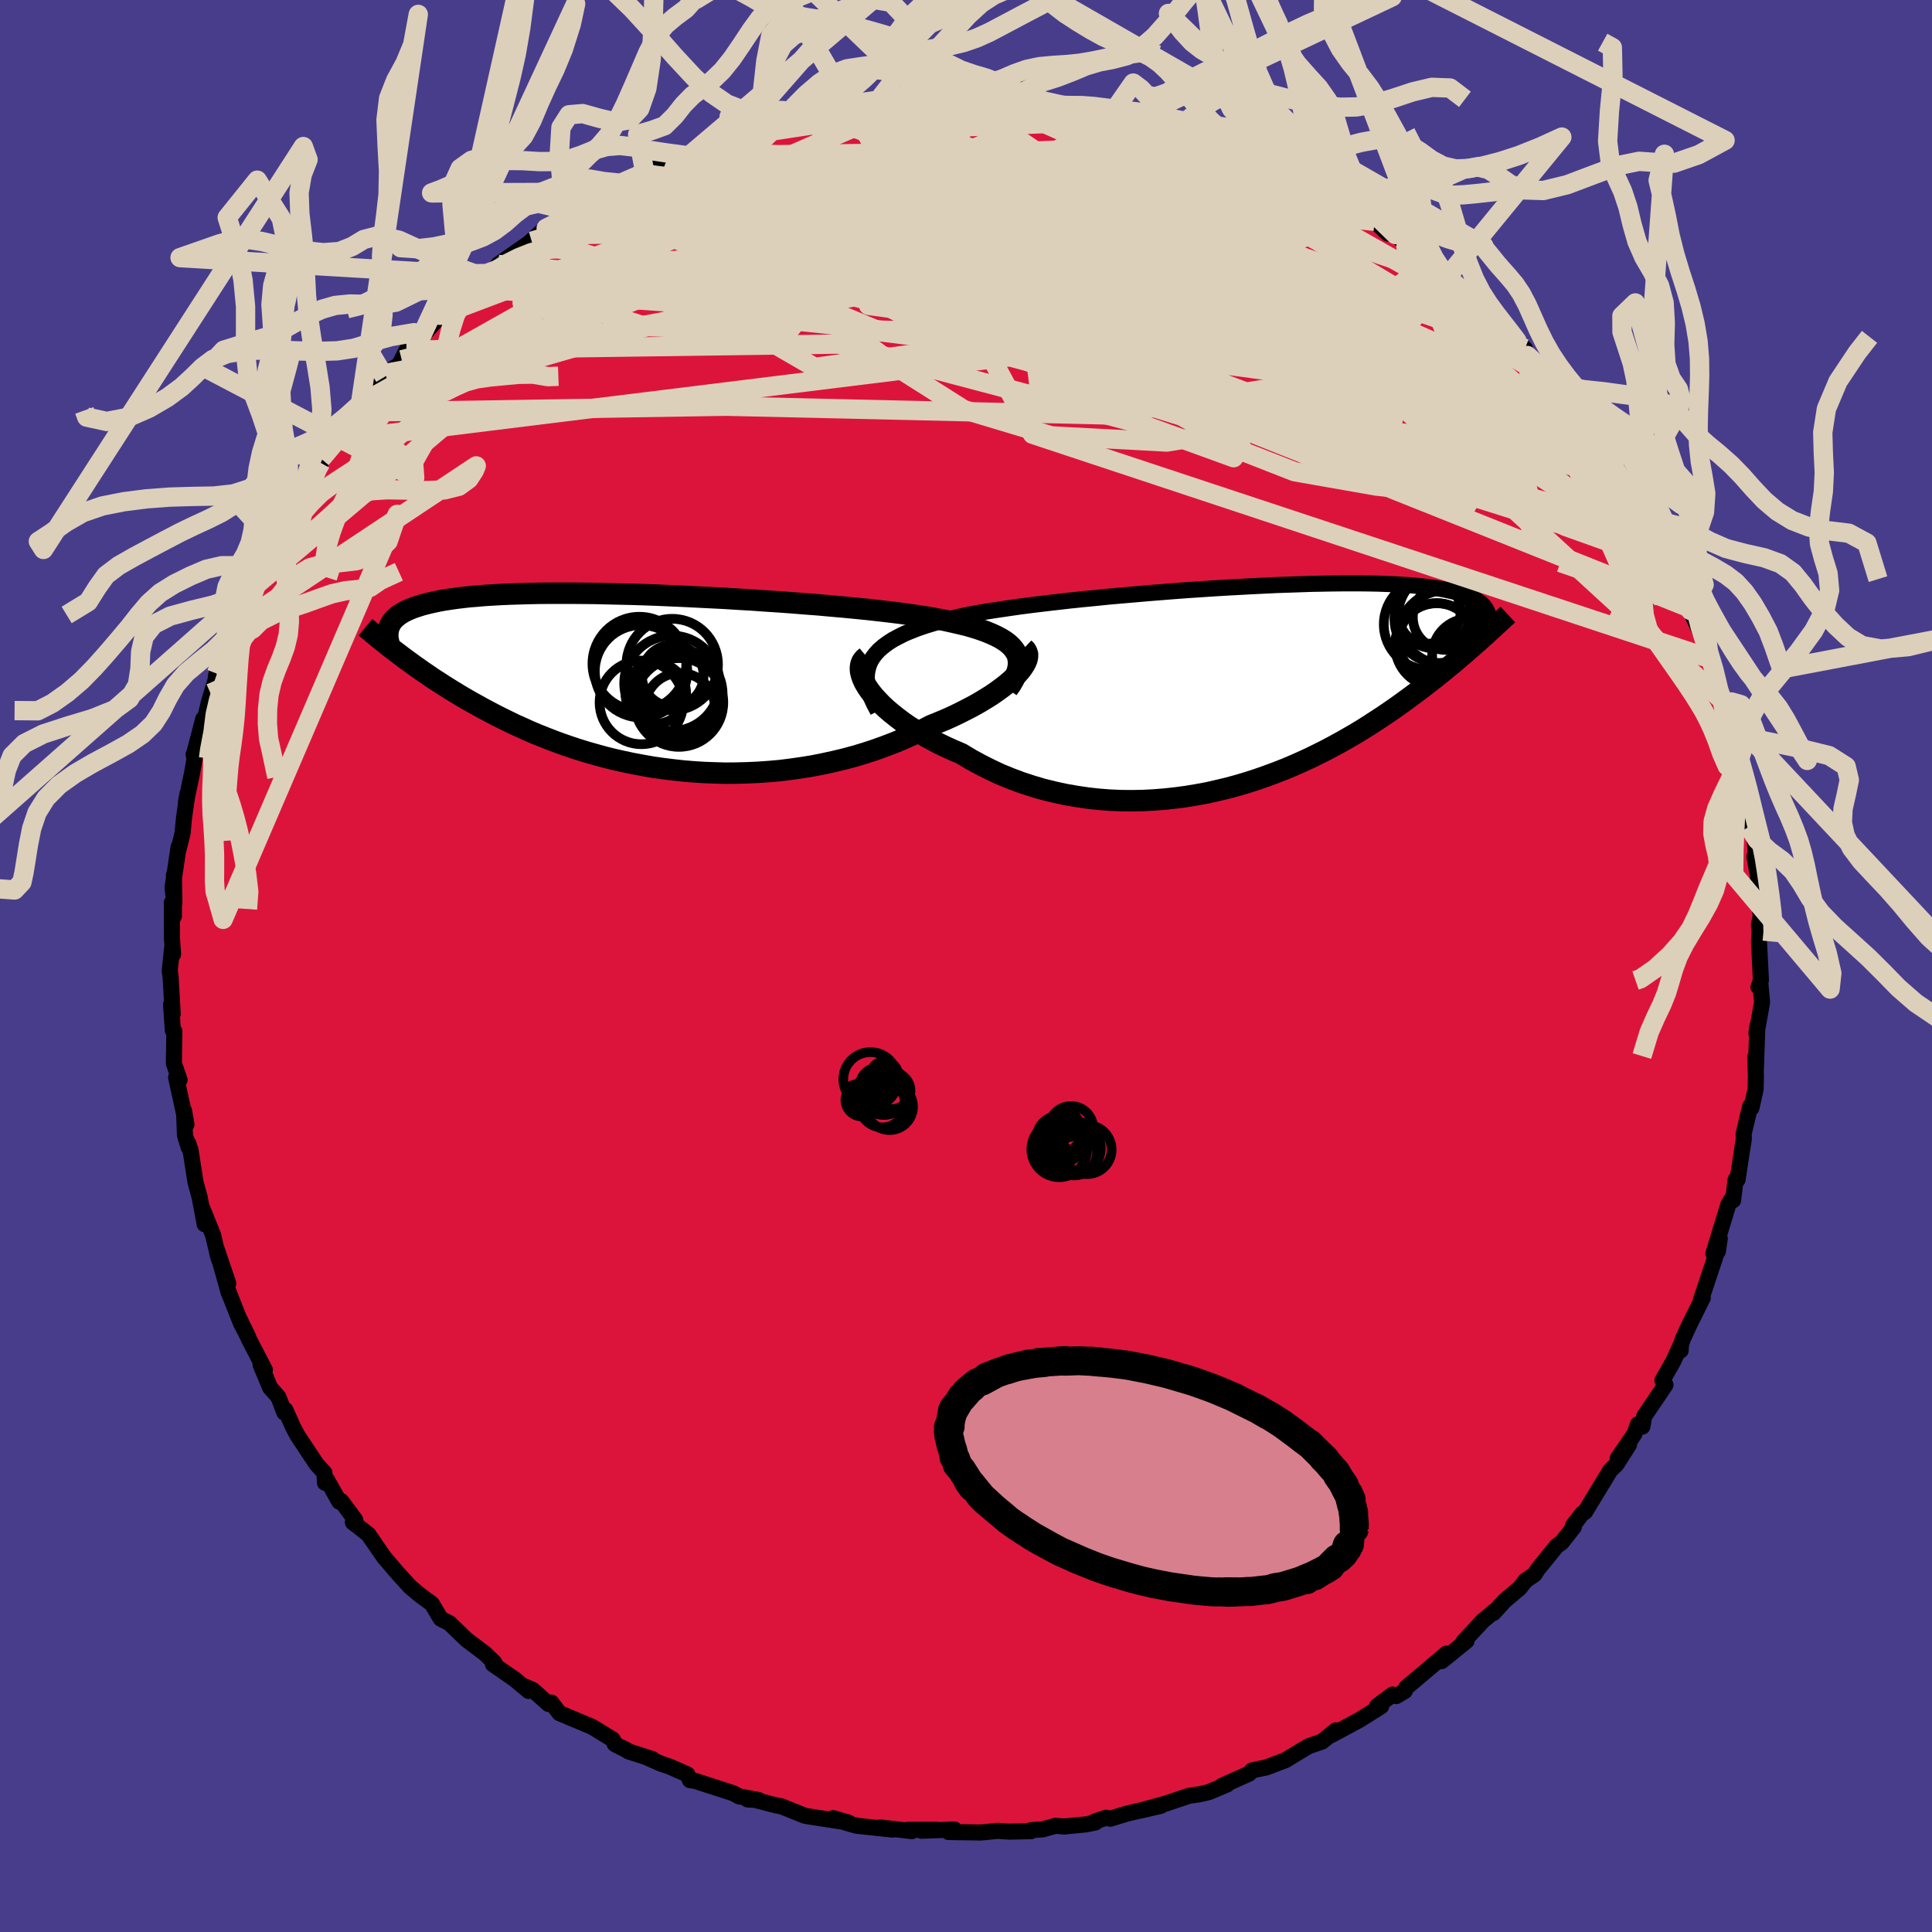 
  <svg viewBox="-100 -100 200 200" xmlns="http://www.w3.org/2000/svg" width="500" height="500" id="face-svg">
    <defs>
      <clipPath id="leftEyeClipPath">
        <polyline points="38.11,-3.35 37.85,-3.66 37.54,-3.95 37.17,-4.23 36.75,-4.49 36.28,-4.74 35.76,-4.98 35.2,-5.21 34.58,-5.43 33.93,-5.64 33.23,-5.84 32.49,-6.02 31.7,-6.2 30.89,-6.38 30.03,-6.54 29.14,-6.7 28.23,-6.84 27.26,-6.98 26.24,-7.12 25.17,-7.25 24.05,-7.38 22.88,-7.51 21.67,-7.63 20.43,-7.75 19.15,-7.86 17.84,-7.98 16.51,-8.08 15.15,-8.19 13.77,-8.29 12.38,-8.38 10.98,-8.48 9.57,-8.56 8.16,-8.65 6.76,-8.72 5.35,-8.79 3.96,-8.86 2.57,-8.92 1.2,-8.98 -0.15,-9.03 -1.48,-9.07 -2.79,-9.1 -4.07,-9.13 -5.32,-9.16 -6.54,-9.17 -7.73,-9.18 -8.88,-9.18 -10,-9.18 -11.07,-9.17 -12.11,-9.15 -13.11,-9.12 -14.07,-9.09 -14.99,-9.05 -15.86,-9 -16.7,-8.95 -17.49,-8.88 -18.24,-8.82 -18.95,-8.74 -19.62,-8.66 -20.25,-8.57 -20.84,-8.48 -21.4,-8.38 -21.92,-8.27 -22.41,-8.16 -22.86,-8.05 -23.29,-7.93 -23.69,-7.8 -24.06,-7.68 -24.4,-7.54 -24.72,-7.4 -25.01,-7.26 -25.27,-7.11 -25.51,-6.96 -25.72,-6.8 -25.91,-6.64 -26.08,-6.47 -26.23,-6.3 -26.35,-6.13 -26.46,-5.95 -26.54,-5.76 -26.61,-5.58 -25.26,-2.65 -24.83,-2.33 -24.39,-2.01 -23.94,-1.68 -23.48,-1.36 -23,-1.02 -22.51,-0.69 -22.02,-0.35 -21.5,-0.02 -20.98,0.32 -20.44,0.66 -19.89,1 -19.32,1.35 -18.74,1.69 -18.15,2.03 -17.54,2.37 -16.91,2.72 -16.27,3.06 -15.61,3.41 -14.93,3.75 -14.24,4.09 -13.52,4.44 -12.78,4.77 -12.03,5.11 -11.25,5.44 -10.45,5.76 -9.63,6.08 -8.79,6.39 -7.93,6.69 -7.05,6.98 -6.15,7.26 -5.23,7.52 -4.29,7.78 -3.33,8.02 -2.35,8.24 -1.36,8.45 -0.34,8.64 0.68,8.82 1.73,8.97 2.79,9.1 3.86,9.22 4.94,9.31 6.04,9.38 7.14,9.42 8.25,9.45 9.37,9.44 10.5,9.41 11.62,9.36 12.75,9.28 13.88,9.18 15.01,9.04 16.13,8.88 17.25,8.7 18.36,8.48 19.46,8.24 20.55,7.98 21.63,7.69 22.69,7.37 23.73,7.03 24.75,6.66 25.75,6.28 26.73,5.87 27.68,5.44 28.61,4.99 29.51,4.52 30.3,4.2 31.07,3.88 31.82,3.54 32.54,3.19 33.23,2.84 33.9,2.49 34.54,2.13 35.15,1.76 35.73,1.4 36.27,1.03 36.78,0.66 37.25,0.3 37.68,-0.06 38.07,-0.42 38.42,-0.77" />
      </clipPath>
      <clipPath id="rightEyeClipPath">
        <polyline points="-39.32,-2.99 -39.01,-3.4 -38.65,-3.79 -38.22,-4.16 -37.75,-4.51 -37.22,-4.85 -36.64,-5.16 -36.02,-5.47 -35.35,-5.75 -34.63,-6.03 -33.87,-6.29 -33.08,-6.53 -32.24,-6.77 -31.37,-6.99 -30.47,-7.21 -29.53,-7.41 -28.52,-7.6 -27.46,-7.78 -26.35,-7.95 -25.2,-8.12 -24.01,-8.29 -22.78,-8.45 -21.53,-8.6 -20.24,-8.75 -18.93,-8.9 -17.59,-9.04 -16.24,-9.17 -14.87,-9.31 -13.5,-9.43 -12.11,-9.55 -10.73,-9.67 -9.34,-9.78 -7.96,-9.89 -6.59,-9.99 -5.22,-10.08 -3.88,-10.17 -2.54,-10.25 -1.23,-10.32 0.06,-10.39 1.32,-10.45 2.56,-10.51 3.77,-10.55 4.94,-10.59 6.09,-10.63 7.2,-10.65 8.27,-10.67 9.3,-10.68 10.3,-10.68 11.26,-10.68 12.17,-10.67 13.05,-10.65 13.89,-10.62 14.68,-10.59 15.44,-10.54 16.16,-10.5 16.83,-10.44 17.47,-10.38 18.07,-10.31 18.64,-10.24 19.17,-10.16 19.66,-10.08 20.12,-9.99 20.56,-9.89 20.96,-9.8 21.34,-9.69 21.7,-9.59 22.03,-9.48 22.33,-9.36 22.61,-9.25 22.87,-9.12 23.1,-9 23.31,-8.87 23.5,-8.73 23.67,-8.6 23.82,-8.46 23.96,-8.31 24.07,-8.17 24.17,-8.02 24.25,-7.86 24.32,-7.71 23.09,-4.41 22.71,-4.07 22.32,-3.74 21.93,-3.39 21.52,-3.05 21.11,-2.69 20.68,-2.33 20.24,-1.97 19.79,-1.6 19.33,-1.23 18.86,-0.85 18.37,-0.47 17.87,-0.08 17.36,0.31 16.84,0.7 16.3,1.1 15.74,1.51 15.17,1.92 14.59,2.33 13.98,2.75 13.36,3.17 12.71,3.59 12.05,4.02 11.37,4.45 10.66,4.88 9.93,5.3 9.18,5.73 8.41,6.15 7.62,6.57 6.8,6.98 5.97,7.39 5.1,7.79 4.22,8.18 3.31,8.56 2.39,8.92 1.44,9.27 0.47,9.61 -0.52,9.93 -1.53,10.23 -2.56,10.51 -3.61,10.76 -4.67,11 -5.75,11.2 -6.84,11.38 -7.95,11.53 -9.07,11.65 -10.2,11.74 -11.33,11.8 -12.48,11.82 -13.63,11.81 -14.78,11.76 -15.94,11.67 -17.1,11.54 -18.25,11.37 -19.4,11.17 -20.54,10.92 -21.68,10.64 -22.8,10.31 -23.91,9.95 -25,9.54 -26.08,9.1 -27.13,8.61 -28.16,8.09 -29.17,7.54 -30.15,6.95 -30.99,6.59 -31.81,6.22 -32.61,5.83 -33.38,5.42 -34.12,5 -34.83,4.57 -35.52,4.14 -36.17,3.69 -36.78,3.23 -37.36,2.77 -37.9,2.31 -38.39,1.85 -38.84,1.38 -39.25,0.93 -39.61,0.47" />
      </clipPath>
      <filter id="fuzzy">
        <feTurbulence id="turbulence" baseFrequency="0.05" numOctaves="3" type="noise" result="noise" />
        <feDisplacementMap in="SourceGraphic" in2="noise" scale="2" />
      </filter>
      <linearGradient id="rainbowGradient" x1="0%" y1="0%" x2="100%" y2="0%">
        <stop offset="0%" style="stop-color: rgb(128, 128, 128); stop-opacity: 1" />
        <stop offset="50%" style="stop-color: rgb(0, 0, 0); stop-opacity: 1" />
        <stop offset="100%" style="stop-color: rgb(64, 224, 208); stop-opacity: 1" />
      </linearGradient>
    </defs>
    <rect x="-100" y="-100" width="100%" height="100%" fill="rgb(72, 61, 139)" />
    <polyline id="faceContour" points="82.29,1.48 82.04,2.19 82.23,1.78 82.41,3.77 81.83,6.99 81.92,6.23 81.76,10.89 81.7,9.44 81.77,11.42 81.74,12.75 81.31,14.69 81.18,14.51 80.5,17.37 80.52,17.9 80.31,19.23 79.87,22.12 79.67,22.11 79.41,24.25 79.43,23.86 78.93,24.65 77.37,29.76 77.83,29.55 78.03,28.21 77.69,29.74 76.08,34.57 76.27,34.35 74.92,37.06 74.21,38.6 73.82,39.8 73.98,39.8 74.02,39.16 73.21,40.93 72.09,42.9 72.41,43.36 70.2,46.62 70.02,47.68 69.56,47.44 69.19,48.45 67.46,50.98 68.64,49.54 67.34,51.59 66.71,52.19 64.09,56.5 63.78,56.69 62.82,57.95 62.93,58.06 61.66,59.68 61.13,60.06 59.18,62.47 58.84,62.99 57.93,63.61 57.31,64.4 55.75,65.72 54.6,66.98 54.66,66.81 53.47,67.82 51.48,69.96 51.82,69.86 49.24,71.96 49.74,71.18 47.28,73.26 45.58,74.69 45.41,75.06 44.54,75.58 44.15,75.42 42.55,76.62 42.98,76.63 40.74,78.04 39.48,78.72 37.73,79.66 38.28,79.13 36.87,80.28 35.45,80.77 33.64,81.86 33.08,82.21 31.09,82.96 29.61,83.27 29.3,83.61 26.49,84.87 27.04,84.72 25.14,85.52 24.13,85.75 23.08,85.9 20.73,86.69 18.09,87.42 20.17,86.94 16.71,87.73 14.94,88.27 14.5,88.17 13.33,88.56 13.4,88.66 12.41,88.86 10.13,89.08 9.29,89 7.96,89.37 6.72,89.46 6.74,89.56 4.47,89.61 3.26,89.53 1.56,89.7 -1.81,89.65 -1.2,89.39 -4.61,89.52 -2.91,89.42 -6.03,89.42 -5.61,89.56 -8.91,89.17 -7.59,89.4 -11.31,89 -12.3,88.73 -13.76,88.21 -12.17,88.67 -16.25,88.04 -16.69,87.96 -19.14,86.98 -19.59,86.91 -22.09,86.26 -22.6,86.28 -21.46,86.34 -23.5,85.96 -24.08,85.64 -28.03,84.36 -28.58,84.28 -28.84,83.69 -30.67,82.88 -31.56,82.58 -33.04,81.93 -32.47,82.1 -34.95,81.3 -35.07,81.2 -36.35,80.55 -36.57,80.07 -38.69,78.77 -42.09,77.34 -42.92,76.25 -43.21,76.4 -44.85,74.94 -45.92,74.48 -45.27,75.05 -46.7,73.85 -48.97,72.28 -48.82,72.12 -49.79,71.18 -51.72,69.72 -52.31,69.15 -53.46,68.04 -54.38,67.56 -55.3,66.02 -56.54,65.11 -57.55,64.26 -58.63,63.08 -59.18,62.45 -60.25,61.19 -60.44,60.92 -61.87,58.84 -63.47,57.59 -63.22,57.35 -64.67,55.39 -64.87,55.46 -66.16,53.18 -66.36,53.49 -66.41,52.48 -67.25,51.54 -69.2,48.6 -69.63,47.8 -70.46,45.95 -70.56,46.23 -71.18,44.62 -72.04,43.64 -73.02,41.29 -72.58,41.81 -74.17,38.75 -75.35,36.26 -74.3,38.41 -75.02,37.07 -76.34,33.74 -76.33,33.8 -77.61,29.2 -76.37,32.86 -77.41,30.12 -77.94,27.86 -79.16,24.83 -78.81,26.73 -79.33,23.95 -79.76,22.39 -80.28,19.04 -80.52,18.34 -80.47,18.77 -80.85,17.54 -80.95,14.97 -80.7,16.41 -81.77,11.53 -81.41,11.79 -82,10.08 -81.95,6.76 -82.11,6.66 -82.29,3.97 -82.12,4.97 -82.34,1.13 -82.43,0.51 -82.18,-1.92 -82.08,-1.22 -82.2,-2.85 -82.21,-6.56 -82,-5.15 -81.99,-9.41 -81.95,-6.5 -82.14,-8.1 -81.51,-12.32 -81.52,-12.05 -81.1,-13.75 -80.95,-15.35 -80.59,-17.84 -80.75,-16.96 -80.13,-19.91 -79.86,-21.44 -79.96,-21.9 -79.92,-21.92 -78.96,-25.58 -78.96,-24.79 -78.39,-27.26 -77.7,-29.56 -77.59,-30.28 -76.88,-31.94 -75.88,-34.26 -76.03,-34.48 -75.58,-35.24 -74.93,-36.74 -73.71,-40.04 -73.49,-40.29 -74.24,-38.8 -72.56,-42.81 -71.09,-44.79 -71.74,-44.28 -71.77,-44.04 -70.5,-45.93 -69.51,-48.32 -68.87,-48.91 -66.49,-52.79 -66.79,-52.08 -66.88,-52.05 -66.75,-52.5 -65.27,-54.43 -63.8,-56.51 -62.69,-58.19 -63.61,-57.33 -60.46,-60.88 -60.19,-60.98 -60.07,-61.35 -58.65,-62.27 -57.92,-63.75 -57.69,-63.97 -56.01,-65.73 -56.47,-64.99 -53.8,-68.04 -54.47,-67.36 -52.22,-68.93 -50.96,-70.14 -50.53,-71.27 -49.39,-71.45 -48.9,-71.95 -48.42,-72.62 -44.96,-75.03 -45.81,-74.32 -43.82,-76.14 -43.46,-76.37 -41.82,-77.2 -40.5,-78.31 -39.7,-78.78 -37.7,-79.87 -37.23,-80.09 -36.56,-80.01 -33.46,-82.03 -33.17,-81.73 -33.08,-82.09 -31.07,-83.2 -28.68,-83.86 -29.23,-83.92 -26.39,-84.8 -27.82,-84.43 -24.31,-85.79 -24.03,-85.76 -24.07,-85.73 -21.36,-86.59 -19.71,-86.99 -19.03,-87.47 -18.12,-87.63 -18.75,-87.3 -15.06,-88.22 -15.32,-88.06 -12.38,-88.45 -11.63,-89.03 -9.24,-89.08 -9.52,-89.05 -6.47,-89.25 -5.35,-89.53 -5.86,-89.45 -3.89,-89.51 -3.57,-89.54 -0.51,-89.61 1.88,-89.68 2.67,-89.65 1.9,-89.79 4.69,-89.38 4.64,-89.57 6.42,-89.51 7.59,-89.14 9.36,-89.18 12.08,-88.77 11.9,-88.93 12.09,-88.81 14.98,-88.05 17.35,-87.69 17.94,-87.6 17.66,-87.64 18.6,-87.51 20.7,-86.78 21.36,-86.52 22.43,-86.07 22.89,-86.28 23.71,-85.75 27.32,-84.5 25.96,-85.15 28.94,-83.95 30.36,-83.5 30.67,-83.12 31.84,-82.81 35.64,-81.06 33.95,-81.9 35.48,-80.67 36.7,-80.26 40.21,-78.12 38.76,-78.85 41.04,-77.79 42.3,-77.09 43.66,-75.83 44.46,-75.72 46.48,-73.91 46.29,-73.93 47.26,-73.41 47.28,-73.5 49.4,-71.68 49.86,-71.31 50.76,-70.62 52.98,-68.77 54.29,-67.43 53.88,-67.7 55.12,-66.93 56.42,-65.57 57.02,-64.73 57.85,-63.91 58.1,-63.2 60.98,-60.42 60.4,-61.16 60.88,-59.84 63.42,-57.08 63.3,-57.35 63.65,-56.38 65.8,-54.17 66.83,-52.43 66.61,-52.77 66.37,-52.87 67.21,-51.39 69.32,-48.27 69.35,-48.11 69.63,-47.28 71.03,-45.08 71.31,-45.01 72.44,-42.31 73.29,-41.2 73.79,-40.14 74.2,-38.63 75.01,-36.8 74.66,-37.43 74.86,-37.09 76.89,-32.61 76.93,-31.96 77.23,-31.75 77.97,-28.4 78.72,-27.11 78.1,-27.63 78.68,-26.29 78.65,-26.39 79.25,-24.99 79.98,-21.59 80.09,-21.48 80.5,-19.67 81.01,-16.83 80.61,-17.77 81.15,-14.41 81.05,-14.42 81.61,-13.5 81.9,-9.75 81.62,-11.33 82.01,-10.15 81.95,-7.72 82.28,-5.2 82.08,-4.25 82.15,-3.58 82.09,-2.49 82.29,1.48 82.04,2.19" fill="rgb(220, 20, 60)" stroke="black" stroke-width="1.667" stroke-linejoin="round" filter="url(#fuzzy)" />
    <g transform="translate(29.66 -28.93)">
      <polyline id="rightCountour" points="-39.32,-2.99 -39.01,-3.4 -38.65,-3.79 -38.22,-4.16 -37.75,-4.51 -37.22,-4.85 -36.64,-5.16 -36.02,-5.47 -35.35,-5.75 -34.63,-6.03 -33.87,-6.29 -33.08,-6.53 -32.24,-6.77 -31.37,-6.99 -30.47,-7.21 -29.53,-7.41 -28.52,-7.6 -27.46,-7.78 -26.35,-7.95 -25.2,-8.12 -24.01,-8.29 -22.78,-8.45 -21.53,-8.6 -20.24,-8.75 -18.93,-8.9 -17.59,-9.04 -16.24,-9.17 -14.87,-9.31 -13.5,-9.43 -12.11,-9.55 -10.73,-9.67 -9.34,-9.78 -7.96,-9.89 -6.59,-9.99 -5.22,-10.08 -3.88,-10.17 -2.54,-10.25 -1.23,-10.32 0.06,-10.39 1.32,-10.45 2.56,-10.51 3.77,-10.55 4.94,-10.59 6.09,-10.63 7.2,-10.65 8.27,-10.67 9.3,-10.68 10.3,-10.68 11.26,-10.68 12.17,-10.67 13.05,-10.65 13.89,-10.62 14.68,-10.59 15.44,-10.54 16.16,-10.5 16.83,-10.44 17.47,-10.38 18.07,-10.31 18.64,-10.24 19.17,-10.16 19.66,-10.08 20.12,-9.99 20.56,-9.89 20.96,-9.8 21.34,-9.69 21.7,-9.59 22.03,-9.48 22.33,-9.36 22.61,-9.25 22.87,-9.12 23.1,-9 23.31,-8.87 23.5,-8.73 23.67,-8.6 23.82,-8.46 23.96,-8.31 24.07,-8.17 24.17,-8.02 24.25,-7.86 24.32,-7.71 23.09,-4.41 22.71,-4.07 22.32,-3.74 21.93,-3.39 21.52,-3.05 21.11,-2.69 20.68,-2.33 20.24,-1.97 19.79,-1.6 19.33,-1.23 18.86,-0.85 18.37,-0.47 17.87,-0.08 17.36,0.31 16.84,0.7 16.3,1.1 15.74,1.51 15.17,1.92 14.59,2.33 13.98,2.75 13.36,3.17 12.71,3.59 12.05,4.02 11.37,4.45 10.66,4.88 9.93,5.3 9.18,5.73 8.41,6.15 7.62,6.57 6.8,6.98 5.97,7.39 5.1,7.79 4.22,8.18 3.31,8.56 2.39,8.92 1.44,9.27 0.47,9.61 -0.52,9.93 -1.53,10.23 -2.56,10.51 -3.61,10.76 -4.67,11 -5.75,11.2 -6.84,11.38 -7.95,11.53 -9.07,11.65 -10.2,11.74 -11.33,11.8 -12.48,11.82 -13.63,11.81 -14.78,11.76 -15.94,11.67 -17.1,11.54 -18.25,11.37 -19.4,11.17 -20.54,10.92 -21.68,10.64 -22.8,10.31 -23.91,9.95 -25,9.54 -26.08,9.1 -27.13,8.61 -28.16,8.09 -29.17,7.54 -30.15,6.95 -30.99,6.59 -31.81,6.22 -32.61,5.83 -33.38,5.42 -34.12,5 -34.83,4.57 -35.52,4.14 -36.17,3.69 -36.78,3.23 -37.36,2.77 -37.9,2.31 -38.39,1.85 -38.84,1.38 -39.25,0.93 -39.61,0.47" fill="white" stroke="white" stroke-width="0" stroke-linejoin="round" filter="url(#fuzzy)" />
    </g>
    <g transform="translate(-33.14 -29.41)">
      <polyline id="leftCountour" points="38.11,-3.35 37.85,-3.66 37.54,-3.95 37.17,-4.23 36.75,-4.49 36.28,-4.74 35.76,-4.98 35.2,-5.21 34.58,-5.43 33.93,-5.64 33.23,-5.84 32.49,-6.02 31.7,-6.2 30.89,-6.38 30.03,-6.54 29.14,-6.7 28.23,-6.84 27.26,-6.98 26.24,-7.12 25.17,-7.25 24.05,-7.38 22.88,-7.51 21.67,-7.63 20.43,-7.75 19.15,-7.86 17.84,-7.98 16.51,-8.08 15.15,-8.19 13.77,-8.29 12.38,-8.38 10.98,-8.48 9.57,-8.56 8.16,-8.65 6.76,-8.72 5.35,-8.79 3.96,-8.86 2.57,-8.92 1.2,-8.98 -0.15,-9.03 -1.48,-9.07 -2.79,-9.1 -4.07,-9.13 -5.32,-9.16 -6.54,-9.17 -7.73,-9.18 -8.88,-9.18 -10,-9.18 -11.07,-9.17 -12.11,-9.15 -13.11,-9.12 -14.07,-9.09 -14.99,-9.05 -15.86,-9 -16.7,-8.95 -17.49,-8.88 -18.24,-8.82 -18.95,-8.74 -19.62,-8.66 -20.25,-8.57 -20.84,-8.48 -21.4,-8.38 -21.92,-8.27 -22.41,-8.16 -22.86,-8.05 -23.29,-7.93 -23.69,-7.8 -24.06,-7.68 -24.4,-7.54 -24.72,-7.4 -25.01,-7.26 -25.27,-7.11 -25.51,-6.96 -25.72,-6.8 -25.91,-6.64 -26.08,-6.47 -26.23,-6.3 -26.35,-6.13 -26.46,-5.95 -26.54,-5.76 -26.61,-5.58 -25.26,-2.65 -24.83,-2.33 -24.39,-2.01 -23.94,-1.68 -23.48,-1.36 -23,-1.02 -22.51,-0.69 -22.02,-0.35 -21.5,-0.02 -20.98,0.32 -20.44,0.66 -19.89,1 -19.32,1.35 -18.74,1.69 -18.15,2.03 -17.54,2.37 -16.91,2.72 -16.27,3.06 -15.61,3.41 -14.93,3.75 -14.24,4.09 -13.52,4.44 -12.78,4.77 -12.03,5.11 -11.25,5.44 -10.45,5.76 -9.63,6.08 -8.79,6.39 -7.93,6.69 -7.05,6.98 -6.15,7.26 -5.23,7.52 -4.29,7.78 -3.33,8.02 -2.35,8.24 -1.36,8.45 -0.34,8.64 0.68,8.82 1.73,8.97 2.79,9.1 3.86,9.22 4.94,9.31 6.04,9.38 7.14,9.42 8.25,9.45 9.37,9.44 10.5,9.41 11.62,9.36 12.75,9.28 13.88,9.18 15.01,9.04 16.13,8.88 17.25,8.7 18.36,8.48 19.46,8.24 20.55,7.98 21.63,7.69 22.69,7.37 23.73,7.03 24.75,6.66 25.75,6.28 26.73,5.87 27.68,5.44 28.61,4.99 29.51,4.52 30.3,4.2 31.07,3.88 31.82,3.54 32.54,3.19 33.23,2.84 33.9,2.49 34.54,2.13 35.15,1.76 35.73,1.4 36.27,1.03 36.78,0.66 37.25,0.3 37.68,-0.06 38.07,-0.42 38.42,-0.77" fill="white" stroke="white" stroke-width="0" stroke-linejoin="round" filter="url(#fuzzy)" />
    </g>
    <g transform="translate(29.66 -28.93)">
      <polyline id="rightUpper" points="-38.79,2.53 -39.16,1.84 -39.46,1.19 -39.69,0.56 -39.84,-0.03 -39.92,-0.59 -39.93,-1.12 -39.87,-1.62 -39.75,-2.1 -39.57,-2.56 -39.32,-2.99 -39.01,-3.4 -38.65,-3.79 -38.22,-4.16 -37.75,-4.51 -37.22,-4.85 -36.64,-5.16 -36.02,-5.47 -35.35,-5.75 -34.63,-6.03 -33.87,-6.29 -33.08,-6.53 -32.24,-6.77 -31.37,-6.99 -30.47,-7.21 -29.53,-7.41 -28.52,-7.6 -27.46,-7.78 -26.35,-7.95 -25.2,-8.12 -24.01,-8.29 -22.78,-8.45 -21.53,-8.6 -20.24,-8.75 -18.93,-8.9 -17.59,-9.04 -16.24,-9.17 -14.87,-9.31 -13.5,-9.43 -12.11,-9.55 -10.73,-9.67 -9.34,-9.78 -7.96,-9.89 -6.59,-9.99 -5.22,-10.08 -3.88,-10.17 -2.54,-10.25 -1.23,-10.32 0.06,-10.39 1.32,-10.45 2.56,-10.51 3.77,-10.55 4.94,-10.59 6.09,-10.63 7.2,-10.65 8.27,-10.67 9.3,-10.68 10.3,-10.68 11.26,-10.68 12.17,-10.67 13.05,-10.65 13.89,-10.62 14.68,-10.59 15.44,-10.54 16.16,-10.5 16.83,-10.44 17.47,-10.38 18.07,-10.31 18.64,-10.24 19.17,-10.16 19.66,-10.08 20.12,-9.99 20.56,-9.89 20.96,-9.8 21.34,-9.69 21.7,-9.59 22.03,-9.48 22.33,-9.36 22.61,-9.25 22.87,-9.12 23.1,-9 23.31,-8.87 23.5,-8.73 23.67,-8.6 23.82,-8.46 23.96,-8.31 24.07,-8.17 24.17,-8.02 24.25,-7.86 24.32,-7.71 24.37,-7.55 24.41,-7.39 24.44,-7.23 24.45,-7.07 24.45,-6.9 24.45,-6.73 24.43,-6.57 24.4,-6.4 24.36,-6.22 24.32,-6.05" fill="none" stroke="black" stroke-width="1.667" stroke-linejoin="round" filter="url(#fuzzy)" />
      <polyline id="rightLower" points="-39.95,-3.1 -40.22,-2.87 -40.42,-2.6 -40.54,-2.3 -40.59,-1.97 -40.58,-1.61 -40.5,-1.23 -40.36,-0.83 -40.17,-0.41 -39.91,0.03 -39.61,0.47 -39.25,0.93 -38.84,1.38 -38.39,1.85 -37.9,2.31 -37.36,2.77 -36.78,3.23 -36.17,3.69 -35.52,4.14 -34.83,4.57 -34.12,5 -33.38,5.42 -32.61,5.83 -31.81,6.22 -30.99,6.59 -30.15,6.95 -29.17,7.54 -28.16,8.09 -27.13,8.61 -26.08,9.1 -25,9.54 -23.91,9.95 -22.8,10.31 -21.68,10.64 -20.54,10.92 -19.4,11.17 -18.25,11.37 -17.1,11.54 -15.94,11.67 -14.78,11.76 -13.63,11.81 -12.48,11.82 -11.33,11.8 -10.2,11.74 -9.07,11.65 -7.95,11.53 -6.84,11.38 -5.75,11.2 -4.67,11 -3.61,10.76 -2.56,10.51 -1.53,10.23 -0.52,9.93 0.47,9.61 1.44,9.27 2.39,8.92 3.31,8.56 4.22,8.18 5.1,7.79 5.97,7.39 6.8,6.98 7.62,6.57 8.41,6.15 9.18,5.73 9.93,5.3 10.66,4.88 11.37,4.45 12.05,4.02 12.71,3.59 13.36,3.17 13.98,2.75 14.59,2.33 15.17,1.92 15.74,1.51 16.3,1.1 16.84,0.7 17.36,0.31 17.87,-0.08 18.37,-0.47 18.86,-0.85 19.33,-1.23 19.79,-1.6 20.24,-1.97 20.68,-2.33 21.11,-2.69 21.52,-3.05 21.93,-3.39 22.32,-3.74 22.71,-4.07 23.09,-4.41 23.46,-4.73 23.82,-5.06 24.17,-5.37 24.51,-5.69 24.85,-5.99 25.18,-6.3 25.5,-6.59 25.82,-6.89 26.13,-7.18 26.43,-7.46" fill="none" stroke="black" stroke-width="2.222" stroke-linejoin="round" filter="url(#fuzzy)" />
      <circle r="4.544" cx="19.236" cy="-6.984" stroke="black" fill="none" stroke-width="1.0" filter="url(#fuzzy)" clip-path="url(#rightEyeClipPath)" /><circle r="4.982" cx="19.996" cy="-4.969" stroke="black" fill="none" stroke-width="1.0" filter="url(#fuzzy)" clip-path="url(#rightEyeClipPath)" /><circle r="4.942" cx="19.976" cy="-7.194" stroke="black" fill="none" stroke-width="1.0" filter="url(#fuzzy)" clip-path="url(#rightEyeClipPath)" /><circle r="3.39" cx="19.986" cy="-7.179" stroke="black" fill="none" stroke-width="1.0" filter="url(#fuzzy)" clip-path="url(#rightEyeClipPath)" /><circle r="4.71" cx="18.301" cy="-6.439" stroke="black" fill="none" stroke-width="1.0" filter="url(#fuzzy)" clip-path="url(#rightEyeClipPath)" /><circle r="3.736" cx="18.806" cy="-7.689" stroke="black" fill="none" stroke-width="1.0" filter="url(#fuzzy)" clip-path="url(#rightEyeClipPath)" /><circle r="4.33" cx="19.086" cy="-4.289" stroke="black" fill="none" stroke-width="1.0" filter="url(#fuzzy)" clip-path="url(#rightEyeClipPath)" /><circle r="3.836" cx="22.431" cy="-3.209" stroke="black" fill="none" stroke-width="1.0" filter="url(#fuzzy)" clip-path="url(#rightEyeClipPath)" /><circle r="3.932" cx="19.061" cy="-4.709" stroke="black" fill="none" stroke-width="1.0" filter="url(#fuzzy)" clip-path="url(#rightEyeClipPath)" /><circle r="3.354" cx="18.191" cy="-7.789" stroke="black" fill="none" stroke-width="1.0" filter="url(#fuzzy)" clip-path="url(#rightEyeClipPath)" />
      </g>
    <g transform="translate(-33.14 -29.41)">
      <polyline id="leftUpper" points="37.46,0.74 37.81,0.24 38.09,-0.25 38.31,-0.71 38.46,-1.15 38.55,-1.56 38.58,-1.96 38.55,-2.33 38.47,-2.69 38.32,-3.03 38.11,-3.35 37.85,-3.66 37.54,-3.95 37.17,-4.23 36.75,-4.49 36.28,-4.74 35.76,-4.98 35.2,-5.21 34.58,-5.43 33.93,-5.64 33.23,-5.84 32.49,-6.02 31.7,-6.2 30.89,-6.38 30.03,-6.54 29.14,-6.7 28.23,-6.84 27.26,-6.98 26.24,-7.12 25.17,-7.25 24.05,-7.38 22.88,-7.51 21.67,-7.63 20.43,-7.75 19.15,-7.86 17.84,-7.98 16.51,-8.08 15.15,-8.19 13.77,-8.29 12.38,-8.38 10.98,-8.48 9.57,-8.56 8.16,-8.65 6.76,-8.72 5.35,-8.79 3.96,-8.86 2.57,-8.92 1.2,-8.98 -0.15,-9.03 -1.48,-9.07 -2.79,-9.1 -4.07,-9.13 -5.32,-9.16 -6.54,-9.17 -7.73,-9.18 -8.88,-9.18 -10,-9.18 -11.07,-9.17 -12.11,-9.15 -13.11,-9.12 -14.07,-9.09 -14.99,-9.05 -15.86,-9 -16.7,-8.95 -17.49,-8.88 -18.24,-8.82 -18.95,-8.74 -19.62,-8.66 -20.25,-8.57 -20.84,-8.48 -21.4,-8.38 -21.92,-8.27 -22.41,-8.16 -22.86,-8.05 -23.29,-7.93 -23.69,-7.8 -24.06,-7.68 -24.4,-7.54 -24.72,-7.4 -25.01,-7.26 -25.27,-7.11 -25.51,-6.96 -25.72,-6.8 -25.91,-6.64 -26.08,-6.47 -26.23,-6.3 -26.35,-6.13 -26.46,-5.95 -26.54,-5.76 -26.61,-5.58 -26.66,-5.39 -26.69,-5.2 -26.71,-5 -26.72,-4.8 -26.71,-4.6 -26.68,-4.39 -26.64,-4.18 -26.59,-3.97 -26.53,-3.76 -26.46,-3.54" fill="none" stroke="black" stroke-width="2.222" stroke-linejoin="round" filter="url(#fuzzy)" />
      <polyline id="leftLower" points="39.14,-3.48 39.32,-3.31 39.44,-3.1 39.51,-2.87 39.51,-2.62 39.46,-2.35 39.35,-2.06 39.19,-1.76 38.98,-1.44 38.73,-1.11 38.42,-0.77 38.07,-0.42 37.68,-0.06 37.25,0.3 36.78,0.66 36.27,1.03 35.73,1.4 35.15,1.76 34.54,2.13 33.9,2.49 33.23,2.84 32.54,3.19 31.82,3.54 31.07,3.88 30.3,4.2 29.51,4.52 28.61,4.99 27.68,5.44 26.73,5.87 25.75,6.28 24.75,6.66 23.73,7.03 22.69,7.37 21.63,7.69 20.55,7.98 19.46,8.24 18.36,8.48 17.25,8.7 16.13,8.88 15.01,9.04 13.88,9.18 12.75,9.28 11.62,9.36 10.5,9.41 9.37,9.44 8.25,9.45 7.14,9.42 6.04,9.38 4.94,9.31 3.86,9.22 2.79,9.1 1.73,8.97 0.68,8.82 -0.34,8.64 -1.36,8.45 -2.35,8.24 -3.33,8.02 -4.29,7.78 -5.23,7.52 -6.15,7.26 -7.05,6.98 -7.93,6.69 -8.79,6.39 -9.63,6.08 -10.45,5.76 -11.25,5.44 -12.03,5.11 -12.78,4.77 -13.52,4.44 -14.24,4.09 -14.93,3.75 -15.61,3.41 -16.27,3.06 -16.91,2.72 -17.54,2.37 -18.15,2.03 -18.74,1.69 -19.32,1.35 -19.89,1 -20.44,0.66 -20.98,0.32 -21.5,-0.02 -22.02,-0.35 -22.51,-0.69 -23,-1.02 -23.48,-1.36 -23.94,-1.68 -24.39,-2.01 -24.83,-2.33 -25.26,-2.65 -25.68,-2.97 -26.09,-3.28 -26.49,-3.59 -26.88,-3.9 -27.26,-4.2 -27.63,-4.5 -27.99,-4.8 -28.35,-5.09 -28.69,-5.38 -29.03,-5.66" fill="none" stroke="black" stroke-width="2.222" stroke-linejoin="round" filter="url(#fuzzy)" />
      <circle r="4.738" cx="2.727" cy="-1.793" stroke="black" fill="none" stroke-width="1.0" filter="url(#fuzzy)" clip-path="url(#leftEyeClipPath)" /><circle r="4.554" cx="3.387" cy="1.207" stroke="black" fill="none" stroke-width="1.0" filter="url(#fuzzy)" clip-path="url(#leftEyeClipPath)" /><circle r="3.628" cx="3.522" cy="2.702" stroke="black" fill="none" stroke-width="1.0" filter="url(#fuzzy)" clip-path="url(#leftEyeClipPath)" /><circle r="4.934" cx="2.692" cy="0.147" stroke="black" fill="none" stroke-width="1.0" filter="url(#fuzzy)" clip-path="url(#leftEyeClipPath)" /><circle r="4.594" cx="3.422" cy="2.132" stroke="black" fill="none" stroke-width="1.0" filter="url(#fuzzy)" clip-path="url(#leftEyeClipPath)" /><circle r="3.144" cx="1.027" cy="1.187" stroke="black" fill="none" stroke-width="1.0" filter="url(#fuzzy)" clip-path="url(#leftEyeClipPath)" /><circle r="3.194" cx="2.782" cy="-0.658" stroke="black" fill="none" stroke-width="1.0" filter="url(#fuzzy)" clip-path="url(#leftEyeClipPath)" /><circle r="4.33" cx="-0.463" cy="2.122" stroke="black" fill="none" stroke-width="1.0" filter="url(#fuzzy)" clip-path="url(#leftEyeClipPath)" /><circle r="4.784" cx="-0.498" cy="-1.103" stroke="black" fill="none" stroke-width="1.0" filter="url(#fuzzy)" clip-path="url(#leftEyeClipPath)" /><circle r="4.856" cx="-0.673" cy="-1.888" stroke="black" fill="none" stroke-width="1.0" filter="url(#fuzzy)" clip-path="url(#leftEyeClipPath)" />
    </g>
    <g id="hairs">
      <polyline points="66.61,-52.77 51.03,-56.76 38.93,-58.54 31.6,-56.02 20.78,-54.24 8.83,-54.88 -0.24,-57.6 -6.81,-61.76 -13.17,-66.6 -18.75,-71.01 -19.34,-73.89 -11.02,-74.74 4.62,-74.11 18.2,-74.38 18.7,-79.82 20.7,-86.78" fill="none" stroke="rgb(220, 208, 186)" stroke-width="2" stroke-linejoin="round" filter="url(#fuzzy)" /><polyline points="53.88,-67.7 46.48,-62.22 24.72,-69.69 8.22,-74.9 -0.45,-77.92 -4.07,-80 -6.11,-81.24 -7.84,-81.42 -8.33,-80.63 -6.12,-79.17 -0.97,-77.29 5.39,-75.09 9.98,-72.71 10.85,-70.61 9.31,-69.52 9.16,-69.88 11.11,-71.87 11,-76.61 31.84,-82.81" fill="none" stroke="rgb(220, 208, 186)" stroke-width="2" stroke-linejoin="round" filter="url(#fuzzy)" /><polyline points="-62.69,-58.19 -18.53,-76.21 8.17,-80.9 19.24,-81.82 19.41,-82.36 13.71,-82.93 5.54,-82.91 -3.68,-81.87 -13.44,-79.9 -23.13,-77.41 -31.95,-74.8 -39.12,-72.33 -44,-70.19 -45.95,-68.64 -44.36,-67.97 -38.98,-68.34 -30.62,-69.63 -21.71,-71.39 -15.9,-72.99 -16.25,-73.77 -22.49,-73.43 -29.39,-72.44 -29.96,-72.1 -27.66,-71.36 -62.69,-58.19" fill="none" stroke="rgb(220, 208, 186)" stroke-width="2" stroke-linejoin="round" filter="url(#fuzzy)" /><polyline points="49.86,-71.31 7.77,-61.93 13.53,-61.18 14.22,-64.66 9.38,-69.18 5.75,-72.26 6.44,-73.21 10.86,-73.01 16.08,-73.06 18.45,-74.13 15.52,-76.05 7.65,-78.06 -1.83,-79.49 -8.07,-80.23 -7.29,-80.72 0.57,-81.4 10.52,-82.24 13.79,-83.05 1.35,-84.28 -28.68,-83.86" fill="none" stroke="rgb(220, 208, 186)" stroke-width="2" stroke-linejoin="round" filter="url(#fuzzy)" /><polyline points="-54.47,-67.36 -23.47,-79.08 1.43,-80.36 16.58,-78.97 22.17,-77.69 20.95,-77.24 15.83,-77.92 9.71,-79.49 5.35,-81.08 4.64,-81.62 7.82,-80.4 13.3,-77.42 18.14,-73.38 19.25,-69.42 14.72,-66.6 4.69,-65.43 -8.71,-65.82 -22.04,-67.25 -31.25,-69.24 -32.52,-71.32 -25.25,-72.43 -20.41,-69.85 -63.61,-57.33" fill="none" stroke="rgb(220, 208, 186)" stroke-width="2" stroke-linejoin="round" filter="url(#fuzzy)" /><polyline points="-0.51,-89.61 23.29,-73.41 25.43,-71.95 33.55,-69.08 44.38,-63.54 51.39,-58.89 50.72,-58.4 42.16,-62.8 28.67,-70.26 14.56,-77.74 3.01,-82.75 -5.64,-84.3 -13.62,-82.63 -24.55,-77.97 -42.53,-69.54 -62.69,-58.19" fill="none" stroke="rgb(220, 208, 186)" stroke-width="2" stroke-linejoin="round" filter="url(#fuzzy)" /><polyline points="-12.38,-88.45 -23.31,-76.31 -12.99,-77.45 -8.65,-79.15 -7.34,-80.08 -5.28,-80.66 -2.6,-80.93 -0.19,-80.7 2.33,-79.78 6.2,-78.13 12.03,-75.95 18.93,-73.76 24.93,-72.37 28.24,-72.5 28.21,-74.29 25.59,-77.08 21.7,-79.71 17.49,-81.15 12.94,-81.07 7.66,-79.94 2.26,-78.45 -0.52,-76.74 2.43,-74.27 6.33,-72.56 -28.68,-83.86" fill="none" stroke="rgb(220, 208, 186)" stroke-width="2" stroke-linejoin="round" filter="url(#fuzzy)" /><polyline points="-48.42,-72.62 16.37,-66.75 32.21,-66.13 37.24,-63.11 38.85,-58.54 33.76,-55.92 22.03,-57.01 9.08,-61.01 1.28,-65.78 1.38,-69.43 7.12,-71.39 13.39,-72.46 15.76,-74.1 13.37,-77.19 8.96,-81.2 6.61,-84.34 9.29,-84.45 19.31,-79.61 40.83,-66.9 73.79,-40.14" fill="none" stroke="rgb(220, 208, 186)" stroke-width="2" stroke-linejoin="round" filter="url(#fuzzy)" /><polyline points="30.67,-83.12 -8.16,-82.64 -25.92,-79.77 -28.8,-78.79 -21.68,-79.61 -9.81,-80.65 2.57,-81 13,-80.63 20.58,-79.92 25.19,-79.26 26.88,-78.95 25.69,-79.23 22.12,-80.1 17.56,-81.21 14.22,-81.83 14.22,-81.15 18.23,-78.85 24.49,-75.56 28.98,-73.13 27.59,-73.86 21.15,-78.08 21.87,-80.66 49.86,-71.31" fill="none" stroke="rgb(220, 208, 186)" stroke-width="2" stroke-linejoin="round" filter="url(#fuzzy)" /><polyline points="58.1,-63.2 59.45,-50.66 35.54,-56.94 9.31,-66.84 -8.33,-74.78 -16.99,-79.8 -20.04,-82.31 -20.65,-82.73 -20.29,-81.39 -18.9,-78.78 -15.99,-75.73 -11.63,-73.18 -6.61,-71.81 -1.49,-71.64 4.08,-72.07 10.77,-72.28 18.1,-72.1 23.98,-72.6 26.54,-75.46 26.47,-80.68 17.94,-87.6" fill="none" stroke="rgb(220, 208, 186)" stroke-width="2" stroke-linejoin="round" filter="url(#fuzzy)" /><polyline points="-41.82,-77.2 -11.44,-83.2 6.93,-81.47 15.81,-79.43 18.45,-78.31 19,-77.19 19.21,-75.86 19.21,-74.76 18.92,-74.21 18.3,-73.99 17.04,-73.61 14.75,-72.63 11.52,-70.85 8.43,-68.48 7.04,-66.07 8.23,-64.43 11.05,-64.47 12.65,-66.69 9.56,-70.74 0.26,-75 -12.25,-76.85 -18.59,-73.83 -1.33,-64.65 71.03,-45.08" fill="none" stroke="rgb(220, 208, 186)" stroke-width="2" stroke-linejoin="round" filter="url(#fuzzy)" /><polyline points="-60.07,-61.35 -5.82,-71.44 20.49,-72.61 26.85,-75.02 24.27,-76.66 18.75,-75.53 12.29,-71.91 5.74,-67.86 0.59,-65.51 -1.74,-65.82 -2.14,-68.36 -3.78,-71.83 -8.39,-74.88 -11.41,-77.48 -1.7,-81.93 23.71,-85.75" fill="none" stroke="rgb(220, 208, 186)" stroke-width="2" stroke-linejoin="round" filter="url(#fuzzy)" /><polyline points="69.32,-48.27 39.98,-69.72 35.98,-70.2 34.96,-68.22 30.99,-69.08 25.86,-71.98 21.67,-75.33 18.97,-78.11 17.2,-79.83 15.54,-80.45 13.6,-80.25 11.5,-79.61 9.53,-78.9 7.59,-78.32 5.31,-77.89 2.84,-77.49 1.45,-76.9 2.92,-75.94 7.58,-74.68 12.4,-73.59 11.29,-73.44 -0.68,-74.57 -21.2,-75.95 -39.2,-75.74 -48.9,-71.95" fill="none" stroke="rgb(220, 208, 186)" stroke-width="2" stroke-linejoin="round" filter="url(#fuzzy)" /><polyline points="41.04,-77.79 15.27,-83.9 13.69,-81.61 22.97,-74.81 29.99,-67.98 30.46,-64.14 25.96,-63.92 19.48,-66.15 13.03,-69.13 7.28,-71.49 2.1,-72.75 -2.68,-73.16 -6.87,-73.37 -9.9,-73.83 -10.7,-74.42 -7.8,-74.35 -0.39,-72.75 8.91,-69.34 13.18,-64.93 13.4,-60.62 63.65,-56.38" fill="none" stroke="rgb(220, 208, 186)" stroke-width="2" stroke-linejoin="round" filter="url(#fuzzy)" /><polyline points="74.86,-37.09 5.62,-64.76 -19.29,-72.19 -19.31,-73.24 -10.86,-71.88 -3,-69.61 2.72,-66.95 7.88,-64.17 13.15,-61.84 17.24,-60.68 18.38,-61.09 16.15,-62.91 11.92,-65.58 7.48,-68.56 3.4,-71.53 -1,-74.3 -5.95,-76.52 -9.23,-77.45 -6.26,-76.05 7.21,-71.46 30.46,-64.22 52.09,-59.32 46.29,-73.93" fill="none" stroke="rgb(220, 208, 186)" stroke-width="2" stroke-linejoin="round" filter="url(#fuzzy)" /><polyline points="71.31,-45.01 18.28,-58.32 23.16,-63.79 30.16,-65.04 31.43,-64.17 30.11,-62.99 27.98,-62.97 25.29,-64.63 22.99,-67.1 22.79,-68.77 25.67,-68.35 31.26,-65.64 38.33,-61.54 45.21,-57.73 49.35,-56.37 47.29,-59.45 36.47,-67.09 15.33,-75.54 -33.46,-82.03" fill="none" stroke="rgb(220, 208, 186)" stroke-width="2" stroke-linejoin="round" filter="url(#fuzzy)" /><polyline points="27.32,-84.5 20.28,-81.96 19.84,-75.93 19.9,-73.4 13.49,-74.83 2.24,-77.06 -8.93,-77.85 -15.75,-76.96 -16.33,-75.25 -11.52,-73.68 -4,-72.76 3.92,-72.53 11.85,-72.86 20.42,-73.81 28.54,-75.43 33.11,-76.9 36.3,-75.11 60.98,-60.42" fill="none" stroke="rgb(220, 208, 186)" stroke-width="2" stroke-linejoin="round" filter="url(#fuzzy)" /><polyline points="49.4,-71.68 36.82,-66.79 28.42,-65.3 31.05,-63.89 31.5,-63.61 24.95,-65.15 13.89,-68.31 2.39,-72.36 -6.8,-76.51 -12.62,-80.05 -15.06,-82.51 -14.41,-83.63 -10.66,-83.17 -3.23,-80.75 7.88,-76.04 17.56,-69.61 6.31,-63.29 -65.27,-54.43" fill="none" stroke="rgb(220, 208, 186)" stroke-width="2" stroke-linejoin="round" filter="url(#fuzzy)" /><polyline points="66.83,-52.43 7.57,-59.92 6.39,-69.82 11.23,-74.45 11.68,-75 7.97,-74.75 3.27,-75.25 0.32,-76.06 0,-76.24 1.7,-75.47 4.56,-74.2 8.04,-73.06 11.71,-72.4 14.63,-72.19 15.48,-72.17 13.39,-72.05 8.93,-71.66 4.34,-71.13 2.59,-71.04 6.08,-72.08 15.66,-74.13 29.95,-74.93 45.8,-69.86 67.21,-51.39" fill="none" stroke="rgb(220, 208, 186)" stroke-width="2" stroke-linejoin="round" filter="url(#fuzzy)" /><polyline points="38.76,-78.85 -21.28,-67.43 -30.19,-66.98 -23.11,-68.6 -14.87,-70.11 -11.9,-71.26 -16.26,-71.69 -25.68,-71.24 -35.16,-70.3 -39.55,-69.6 -35.23,-69.86 -20.92,-71.33 0.96,-73.46 21.51,-75.21 23.7,-77.51 -15.32,-88.06" fill="none" stroke="rgb(220, 208, 186)" stroke-width="2" stroke-linejoin="round" filter="url(#fuzzy)" /><polyline points="2.67,-89.65 12.55,-85.24 20.4,-77.1 22.2,-72.85 16.28,-72.75 4.69,-73.77 -9.04,-74.26 -21.27,-74.41 -29.45,-74.99 -32.74,-76.37 -31.61,-78.37 -27,-80.47 -19.7,-82.07 -10.3,-82.69 0.33,-81.99 10.38,-79.73 16.74,-75.76 15.52,-70.28 3.82,-64.61 -15.67,-61.97 -24.9,-67.31 17.66,-87.64" fill="none" stroke="rgb(220, 208, 186)" stroke-width="2" stroke-linejoin="round" filter="url(#fuzzy)" /><polyline points="40.21,-78.12 13.16,-80.22 13.5,-79.75 11.97,-78.74 3.92,-77.54 -8.04,-76.05 -19.11,-74.23 -24.98,-72.53 -23.58,-71.63 -15.95,-71.87 -5.74,-73.2 2.65,-75.26 6.29,-77.65 4.92,-79.95 0.3,-81.64 -5.61,-82.08 -12.16,-80.75 -19.25,-77.7 -24.43,-74.21 -21.07,-73.37 -5.97,-79.02 -9.52,-89.05" fill="none" stroke="rgb(220, 208, 186)" stroke-width="2" stroke-linejoin="round" filter="url(#fuzzy)" /><polyline points="56.42,-65.57 45.25,-60.13 23.92,-65.06 17.02,-66.69 19.93,-65.93 26.49,-63.97 34.02,-61.27 40.73,-58.49 44.23,-56.56 42.47,-56.18 34.93,-57.56 23.08,-60.39 9.47,-63.96 -3.42,-67.38 -14.08,-69.84 -21.82,-70.87 -26.24,-70.53 -26.99,-69.39 -24.3,-68.33 -19.51,-68.15 -14.27,-69.09 -8.82,-70.2 -1.52,-68.84 12.74,-61.04 72.44,-42.31" fill="none" stroke="rgb(220, 208, 186)" stroke-width="2" stroke-linejoin="round" filter="url(#fuzzy)" /><polyline points="73.79,-40.14 27.2,-64.41 16.83,-72.1 5.42,-74.84 -4.7,-75.29 -7.69,-74.43 -2.73,-72.79 7.01,-71.07 17.29,-70.01 25.02,-69.92 29.14,-70.45 30.23,-70.83 29.47,-70.54 28.03,-69.61 26.85,-68.54 26.77,-67.88 28.27,-67.95 31.02,-68.69 33.48,-69.64 33.27,-69.75 27.57,-67.93 13.03,-65.2 -10.09,-68.39 -5.86,-89.45" fill="none" stroke="rgb(220, 208, 186)" stroke-width="2" stroke-linejoin="round" filter="url(#fuzzy)" /><polyline points="-44.96,-75.03 -37.19,-77.36 -17.32,-78.51 6.88,-75.43 28.66,-69.84 45.03,-63.52 55.85,-57.7 61.92,-53.41 63.95,-51.41 62.34,-51.88 57.47,-54.2 50.08,-57.07 41.6,-59.03 34.06,-59.03 29.48,-57.09 28.44,-54.5 28.2,-53.55 22.43,-56.86 10.94,-65.98 41.04,-77.79" fill="none" stroke="rgb(220, 208, 186)" stroke-width="2" stroke-linejoin="round" filter="url(#fuzzy)" /><polyline points="17.94,-87.6 27.32,-76.05 36.52,-66.65 31.54,-66.91 22.55,-70.64 18.23,-73.4 19.31,-74.17 22.2,-73.4 23.78,-71.61 23.6,-69.25 23.23,-66.96 24.37,-65.58 26.94,-65.75 28.51,-67.54 25.63,-70.5 17,-74.04 6.75,-77.48 5.29,-79.36 24.08,-75.46 63.65,-56.38" fill="none" stroke="rgb(220, 208, 186)" stroke-width="2" stroke-linejoin="round" filter="url(#fuzzy)" /><polyline points="54.29,-67.43 49.23,-61.88 35.65,-56.51 23.85,-58.26 19.22,-63.04 20.19,-67.18 23.55,-69.67 26.72,-71.1 28.09,-72.31 26.66,-73.74 22.01,-75.46 14.61,-77.37 6.1,-79.15 -1.08,-80.17 -4.73,-79.62 -3.99,-77.01 0.04,-72.94 4.87,-69.49 8.37,-69.51 11.07,-74.13 17.1,-79.72 42.3,-77.09" fill="none" stroke="rgb(220, 208, 186)" stroke-width="2" stroke-linejoin="round" filter="url(#fuzzy)" /><polyline points="-63.61,-57.33 -24.82,-57.95 14.83,-57.04 31.99,-59.9 32.96,-63.4 26.35,-66.1 17.24,-68.28 7.93,-70.26 0.18,-71.77 -3.87,-72.28 -2.65,-71.42 3.61,-69.24 12.89,-66.25 22.86,-63.6 31.51,-63.11 35.85,-66.24 30.18,-72.08 6.31,-76.06 -49.39,-71.45" fill="none" stroke="rgb(220, 208, 186)" stroke-width="2" stroke-linejoin="round" filter="url(#fuzzy)" /><polyline points="-39.7,-78.78 24.47,-63.13 36.97,-60.6 28.62,-62.37 17.6,-65.91 12.62,-68.85 13.75,-70.17 16.99,-70.26 18.82,-70.01 18.74,-69.9 19.13,-69.82 22.51,-69.75 28.14,-70.51 31.93,-73.32 32.34,-77.34 36.83,-77.37 53.88,-67.7" fill="none" stroke="rgb(220, 208, 186)" stroke-width="2" stroke-linejoin="round" filter="url(#fuzzy)" /><polyline points="57.85,-63.91 32.62,-72.62 26.68,-70.78 27,-69.07 31.09,-67.94 35.64,-66.51 38.58,-64.56 39.42,-62.66 38.1,-61.69 34.21,-62.34 27.37,-64.61 18.21,-67.79 8.76,-70.66 1.86,-72.11 -0.15,-71.54 3.26,-68.96 10.49,-64.91 18.53,-60.27 24.69,-56.02 28,-53.14 27.71,-52.62 18.06,-56.12 -13.2,-64.38 -57.92,-63.75" fill="none" stroke="rgb(220, 208, 186)" stroke-width="2" stroke-linejoin="round" filter="url(#fuzzy)" /><polyline points="-27.82,-84.43 -15.76,-83.76 -7.26,-80.7 7.98,-76.89 24.26,-72.35 36.92,-68.42 44.64,-65.92 48.05,-64.76 48.23,-64.69 46.09,-65.64 42.51,-67.48 38.46,-69.85 34.65,-72.22 30.92,-74.29 25.99,-76.33 18.36,-78.95 7.97,-82.32 -2.54,-85.66 -9.09,-87.74 -8.35,-88.45 4.69,-89.38" fill="none" stroke="rgb(220, 208, 186)" stroke-width="2" stroke-linejoin="round" filter="url(#fuzzy)" /><polyline points="17.35,-87.69 21.77,-83.17 25.79,-78.38 18.81,-77.28 9.83,-77.54 6.08,-77.03 8.34,-75.12 14.13,-72.47 20.75,-70.34 26.07,-69.72 28.21,-70.7 25.84,-72.44 19.31,-73.83 11.55,-74.48 7.43,-75.16 10.28,-77.35 17,-81.57 18.13,-86.15 9.36,-89.18" fill="none" stroke="rgb(220, 208, 186)" stroke-width="2" stroke-linejoin="round" filter="url(#fuzzy)" /><polyline points="75.01,-36.8 66.67,-49.96 68.04,-48.29 69.95,-44.61 68.65,-43.15 62.05,-45.51 50.21,-51.46 35.7,-59.21 22.2,-66.41 12.43,-71.18 7.03,-72.76 5.03,-71.52 5.04,-68.52 6.09,-65.18 7.58,-62.87 8.54,-62.56 7.23,-64.56 1.65,-68.26 -8.88,-72.35 -21.94,-75.43 -31.7,-76.88 -30.83,-78.39 -5.35,-89.53" fill="none" stroke="rgb(220, 208, 186)" stroke-width="2" stroke-linejoin="round" filter="url(#fuzzy)" /><polyline points="-49.39,-71.45 -33.17,-66.19 -18.41,-65.68 -15.89,-68.72 -18.12,-73.35 -21.07,-77.38 -23.75,-79.33 -25.62,-78.51 -24.97,-75.05 -19.41,-70.06 -8.78,-65.64 1.76,-64.33 3.07,-67.75 -9.25,-74.87 -24.61,-81.72 -27.82,-84.43" fill="none" stroke="rgb(220, 208, 186)" stroke-width="2" stroke-linejoin="round" filter="url(#fuzzy)" /><polyline points="-15.32,-88.06 29.03,-72.48 34.98,-67.15 24.87,-66.83 15.2,-68.01 11.44,-69.91 12.92,-72.06 17.16,-73.74 21.77,-74.53 25.41,-74.51 28.49,-73.83 32.66,-72.47 38.71,-70.85 44.6,-70.29 46.84,-71.95 45.54,-74.45 46.48,-73.91" fill="none" stroke="rgb(220, 208, 186)" stroke-width="2" stroke-linejoin="round" filter="url(#fuzzy)" /><polyline points="77.23,-31.75 6.88,-55.05 -2,-71.52 -2.32,-79.52 -3.97,-82.05 -5.4,-82.09 -4.17,-81.45 0.24,-80.67 6.61,-79.41 13.53,-77.23 20.09,-74.37 25.38,-72.08 27.97,-71.79 27.23,-73.44 26.8,-73.73 38.37,-64.13 78.72,-27.11" fill="none" stroke="rgb(220, 208, 186)" stroke-width="2" stroke-linejoin="round" filter="url(#fuzzy)" /><polyline points="-3.57,-89.54 17.25,-85.5 28.4,-79.52 34.53,-71.83 33.81,-66.61 27.73,-65.85 21.88,-67.97 20.66,-70.06 23.62,-70.24 26.58,-68.62 25.09,-66.75 17.19,-66.59 5.24,-69.28 -1.8,-74.23 10.63,-78.97 41.04,-77.79" fill="none" stroke="rgb(220, 208, 186)" stroke-width="2" stroke-linejoin="round" filter="url(#fuzzy)" /><polyline points="-9.52,-89.05 41.12,-61.11 56.23,-50.29 52.41,-48.63 42.5,-49.68 34.01,-51.17 28.89,-53.17 26.55,-56.1 26.07,-59.77 26.53,-63.67 26.79,-67.38 25.91,-70.72 23.83,-73.48 21.51,-75.33 20.41,-75.96 21.39,-75.5 24.16,-74.54 27.46,-73.74 30.08,-73.24 31.48,-72.42 31.06,-70.52 26.12,-67.98 11.67,-67.24 -10.27,-71.99 1.9,-89.79" fill="none" stroke="rgb(220, 208, 186)" stroke-width="2" stroke-linejoin="round" filter="url(#fuzzy)" /><polyline points="66.61,-52.77 40.32,-54.02 14.41,-63.47 8.53,-70.74 13.27,-73.25 19.04,-72.89 22,-71.84 22.93,-70.99 24.07,-70.28 26.78,-69.56 31.02,-68.79 36,-67.86 40.87,-66.51 44.7,-64.59 46.15,-62.48 43.35,-61.07 34.5,-61.19 19.24,-63.25 0.69,-67.19 -11.6,-72.77 -1.8,-79.23 35.48,-80.67" fill="none" stroke="rgb(220, 208, 186)" stroke-width="2" stroke-linejoin="round" filter="url(#fuzzy)" /><polyline points="57.85,-63.91 30.94,-75.02 9.14,-72.71 -3.77,-68.22 -4.96,-66.49 -0.02,-68.47 5.41,-72.64 9.43,-76.62 12.79,-78.59 16.61,-77.8 20.84,-74.65 24.16,-70.55 24.99,-67.53 22.76,-67.49 18.31,-71.04 13.52,-76.46 12.63,-79.24 26.4,-71.86 72.44,-42.31" fill="none" stroke="rgb(220, 208, 186)" stroke-width="2" stroke-linejoin="round" filter="url(#fuzzy)" /><polyline points="107.58,8.18 104.42,7.46 100.94,5.6 98.32,3.83 96.51,2.25 95.01,0.71 93.42,-0.87 91.67,-2.46 89.95,-4.01 88.49,-5.52 87.38,-7.03 86.51,-8.5 85.61,-9.82 84.49,-10.91 83.16,-11.89 81.88,-13.08 81.05,-14.42" fill="none" stroke="rgb(220, 208, 186)" stroke-width="2" stroke-linejoin="round" filter="url(#fuzzy)" /><polyline points="-0.51,-89.61 -2.63,-89.91 -4.07,-92.03 -5.32,-95.54 -6.52,-98.45 -7.76,-99.76 -9.11,-99.99 -10.65,-100.22 -12.36,-101.1 -14.22,-102.55 -16.14,-104.17 -18.05,-105.63 -19.92,-107.05 -21.72,-108.82 -23.44,-111.16 -25.04,-113.5 -26.45,-114.36 -27.72,-112.39 -3.89,-89.51 -2.79,-90.2 -1.06,-90.91 0.5,-91.18 1.76,-91.29 2.84,-91.5 3.91,-91.89 5.04,-92.38 6.28,-92.82 7.61,-93.1 9.01,-93.23 10.41,-93.32 11.8,-93.46 13.19,-93.7 14.67,-94.01 16.26,-94.29 17.81,-94.52 18.92,-94.79 19.26,-95.62" fill="none" stroke="rgb(220, 208, 186)" stroke-width="2" stroke-linejoin="round" filter="url(#fuzzy)" /><polyline points="24.82,-116.75 23.85,-116 22.78,-114.73 21.19,-113.32 19.32,-112.3 17.46,-111.63 15.67,-110.82 13.9,-109.45 12.1,-107.53 10.29,-105.46 8.54,-103.65 6.93,-102.36 5.48,-101.57 4.15,-101.05 2.88,-100.5 1.59,-99.66 0.22,-98.41 -1.25,-96.81 -2.73,-95.2 -4.11,-94.05 -5.3,-93.62 -6.33,-93.34 -7.49,-91.66 -9.52,-89.05" fill="none" stroke="rgb(220, 208, 186)" stroke-width="2" stroke-linejoin="round" filter="url(#fuzzy)" /><polyline points="14.98,-88.05 13.11,-88.55 12.03,-88.78 10.96,-88.93 9.71,-89.06 8.35,-89.19 7.02,-89.31 5.77,-89.42 4.61,-89.5 3.52,-89.56 2.42,-89.59 1.25,-89.61 -0.03,-89.6 -1.39,-89.58 -2.76,-89.54 -4.04,-89.49 -5.18,-89.44 -6.24,-89.36 -7.36,-89.25 -8.59,-89.13 -9.24,-89.08" fill="none" stroke="rgb(220, 208, 186)" stroke-width="2" stroke-linejoin="round" filter="url(#fuzzy)" /><polyline points="-15.32,-88.06 -13.32,-89.62 -11.82,-90.74 -10.52,-91.88 -9.28,-93.08 -8.09,-94.13 -6.94,-94.93 -5.81,-95.68 -4.63,-96.64 -3.31,-97.99 -1.83,-99.68 -0.25,-101.54 1.27,-103.41 2.6,-105.34 3.77,-107.38 4.95,-109.46 5.79,-111.73" fill="none" stroke="rgb(220, 208, 186)" stroke-width="2" stroke-linejoin="round" filter="url(#fuzzy)" /><polyline points="-18.75,-87.3 -18.89,-88.55 -19.5,-88.57 -20.53,-88.44 -21.82,-88.42 -23.24,-88.65 -24.75,-89.24 -26.37,-90.35 -28.16,-92.01 -30.15,-94.15 -32.3,-96.6 -34.57,-99.08 -36.87,-101.3 -39.1,-103.04 -41.14,-104.13 -42.92,-104.44 -44.47,-103.98 -46.01,-103.23 -47.87,-103.53 -50.03,-106" fill="none" stroke="rgb(220, 208, 186)" stroke-width="2" stroke-linejoin="round" filter="url(#fuzzy)" /><polyline points="2.17,-102.81 2.25,-100.83 1.19,-99.54 -0.43,-98.78 -2.12,-98.21 -3.62,-97.59 -4.9,-96.84 -6.04,-95.95 -7.15,-95 -8.32,-94.07 -9.56,-93.24 -10.88,-92.52 -12.25,-91.79 -13.64,-90.92 -15.02,-89.9 -16.4,-88.87 -17.68,-88.07 -18.12,-87.63 -18.12,-87.63 -17.81,-88.94 -16.57,-90.2 -15.18,-91.39 -13.75,-92.34 -12.31,-92.88 -10.87,-93.1 -9.48,-93.28 -8.17,-93.59 -6.93,-94.02 -5.71,-94.44 -4.45,-94.76 -3.11,-95.01 -1.71,-95.25 -0.28,-95.59 1.1,-96.06 2.41,-96.65 3.64,-97.3 4.87,-97.95 6.17,-98.64 7.62,-99.4 9.27,-100.27 11.09,-101.21 12.84,-101.92 13.63,-101.93 11.29,-107.59 9.41,-107.03 7.8,-106.53 6.36,-105.44 5.03,-103.98 3.76,-102.48 2.46,-101.28 1.07,-100.56 -0.41,-100.28 -1.93,-100.2 -3.38,-99.96 -4.72,-99.31 -5.95,-98.15 -7.11,-96.58 -8.26,-94.84 -9.46,-93.18 -10.73,-91.78 -12.09,-90.74 -13.51,-90.05 -14.96,-89.57 -16.36,-89.13 -17.58,-88.57 -18.43,-87.9 -19.03,-87.47 -39.11,-67.96 -38.62,-68.66 -38.25,-70.41 -37.71,-72.07 -36.97,-73.35 -36.09,-74.32 -35.14,-75.16 -34.2,-76.03 -33.28,-77 -32.39,-78.02 -31.5,-79.05 -30.59,-80.05 -29.65,-81.01 -28.69,-81.87 -27.73,-82.61 -26.77,-83.24 -25.81,-83.87 -24.92,-84.64 -24.25,-85.43 -24.07,-85.73 -24.07,-85.73 -22.06,-87.09 -21.12,-90.06 -20.72,-93.69 -20.21,-96.32 -19.28,-97.45 -17.97,-97.65 -16.47,-97.73 -14.93,-98.09 -13.4,-98.7 -11.92,-99.34 -10.47,-99.96 -9.08,-100.62 -7.76,-101.43 -6.49,-102.44 -5.2,-103.67 -3.78,-105.13 -2.18,-106.95 -0.44,-109.15 1.27,-111.63 2.72,-114.17 4.02,-116.91 6.32,-120.39 -24.07,-85.73 -21.92,-86.41 -20.45,-86.89 -19.38,-87.27 -18.42,-87.61 -17.39,-87.94 -16.23,-88.28 -14.93,-88.61 -13.55,-88.91 -12.14,-89.17 -10.76,-89.39 -9.42,-89.58 -8.14,-89.73 -6.93,-89.87 -5.77,-89.98 -4.59,-90.08 -3.34,-90.16 -1.95,-90.23 -0.48,-90.3 0.94,-90.36 2.11,-90.39 3.07,-90.39 4.73,-90.22 -24.31,-85.79 -24.52,-87.92 -23.56,-87.94 -22.34,-88.33 -21.3,-89.66 -20.52,-91.67 -19.81,-93.75 -18.95,-95.36 -17.83,-96.35 -16.48,-96.89 -14.98,-97.33 -13.46,-97.93 -11.97,-98.82 -10.55,-99.93 -9.21,-101.16 -7.94,-102.43 -6.72,-103.69 -5.5,-104.92 -4.14,-106.15 -2.49,-107.38 -0.47,-108.61 1.71,-109.91 3.31,-111.04 -28.68,-83.86 -31.06,-84.18 -32.86,-84.45 -34.38,-84.78 -35.82,-84.94 -37.21,-84.83 -38.52,-84.46 -39.78,-83.95 -41.1,-83.5 -42.57,-83.28 -44.18,-83.27 -45.85,-83.37 -47.47,-83.39 -48.96,-83.18 -50.31,-82.68 -51.6,-81.89 -52.96,-80.99 -54.38,-80.38 -55.32,-80.03 -8.32,-80.22 -10.14,-81.04 -11.67,-81.34 -13.08,-81.33 -14.36,-81.2 -15.54,-81.14 -16.64,-81.26 -17.75,-81.64 -18.93,-82.22 -20.21,-82.87 -21.51,-83.39 -22.75,-83.62 -23.88,-83.48 -24.89,-83.05 -25.82,-82.46 -26.74,-81.95 -27.76,-81.82 -29.11,-82.44 -31.07,-83.2" fill="none" stroke="rgb(220, 208, 186)" stroke-width="2" stroke-linejoin="round" filter="url(#fuzzy)" /><polyline points="-13.62,-104.26 -14.79,-102.17 -16.32,-100.72 -17.86,-100.1 -19.23,-99.71 -20.36,-99.1 -21.34,-98.12 -22.27,-96.84 -23.22,-95.4 -24.21,-93.95 -25.23,-92.68 -26.28,-91.67 -27.33,-90.87 -28.33,-90.1 -29.26,-89.15 -30.15,-88.02 -31.2,-86.98 -32.59,-86.48 -33.99,-86.08 -33.17,-81.73" fill="none" stroke="rgb(220, 208, 186)" stroke-width="2" stroke-linejoin="round" filter="url(#fuzzy)" /><polyline points="-59.48,-75.23 -58.53,-74.36 -56.78,-74.25 -55.11,-74.44 -53.67,-74.74 -52.44,-75.18 -51.35,-75.83 -50.3,-76.65 -49.24,-77.52 -48.11,-78.31 -46.9,-78.96 -45.63,-79.48 -44.33,-79.97 -43.02,-80.47 -41.73,-80.99 -40.4,-81.38 -39,-81.47 -37.46,-81.2 -35.74,-81.03 -33.46,-82.03" fill="none" stroke="rgb(220, 208, 186)" stroke-width="2" stroke-linejoin="round" filter="url(#fuzzy)" /><polyline points="-37.7,-79.87 -36.58,-79.17 -35.37,-79.42 -34.16,-79.94 -32.97,-80.39 -31.79,-80.8 -30.63,-81.23 -29.49,-81.7 -28.39,-82.18 -27.33,-82.62 -26.26,-82.96 -25.16,-83.16 -24.01,-83.24 -22.82,-83.24 -21.62,-83.25 -20.44,-83.29 -19.3,-83.35 -18.21,-83.39 -17.13,-83.35 -16.01,-83.3 -14.79,-83.34 -13.47,-83.51 -12.04,-83.74 -10.5,-83.77 -8.64,-83.31 -23.74,-109.11 -24.89,-108.26 -25.93,-105.23 -26.9,-102.35 -27.9,-100.31 -28.99,-99.09 -30.11,-98.26 -31.16,-97.37 -32.1,-96.15 -32.93,-94.56 -33.71,-92.75 -34.5,-90.92 -35.28,-89.16 -36.09,-87.52 -36.96,-86.06 -37.96,-84.89 -39.02,-83.96 -40.01,-82.97 -40.75,-81.49 -40.5,-78.31 -40.5,-78.31 -42.43,-78.53 -44.29,-78.97 -45.61,-78.66 -46.67,-77.87 -47.7,-76.95 -48.81,-76.12 -50.01,-75.47 -51.25,-75 -52.48,-74.56 -53.64,-73.99 -54.73,-73.24 -55.8,-72.35 -56.93,-71.48 -58.14,-70.75 -59.37,-70.13 -60.53,-69.54 -61.58,-68.92 -62.66,-68.39 -64.09,-68.04" fill="none" stroke="rgb(220, 208, 186)" stroke-width="2" stroke-linejoin="round" filter="url(#fuzzy)" /><polyline points="-28.4,-115.14 -30.79,-114.74 -31.61,-112.49 -31.98,-109.17 -32.19,-105.31 -32.29,-101.27 -32.39,-97.33 -32.6,-93.77 -33.04,-90.84 -33.77,-88.75 -34.85,-87.6 -36.28,-87.36 -37.96,-87.76 -39.68,-88.24 -41.09,-88.12 -41.93,-86.81 -42.1,-84.08 -41.75,-80.26 -41.82,-77.2 -43.46,-76.37 -41.9,-76.89 -40.41,-77.16 -39.03,-77.41 -37.75,-77.67 -36.49,-77.87 -35.19,-77.97 -33.87,-78.02 -32.59,-78.09 -31.36,-78.22 -30.13,-78.32 -28.82,-78.27 -27.45,-77.95 -26.1,-77.27 -24.92,-76.15 -24.67,-74.87" fill="none" stroke="rgb(220, 208, 186)" stroke-width="2" stroke-linejoin="round" filter="url(#fuzzy)" /><polyline points="-43.82,-76.14 -43.01,-76.44 -41.9,-77.11 -40.72,-77.81 -39.5,-78.42 -38.27,-78.9 -37,-79.24 -35.7,-79.45 -34.36,-79.55 -33,-79.55 -31.65,-79.51 -30.31,-79.42 -28.99,-79.31 -27.69,-79.14 -26.43,-78.91 -25.2,-78.65 -24.01,-78.43 -22.86,-78.31 -21.72,-78.3 -20.58,-78.38 -19.41,-78.45 -18.25,-78.4 -17.25,-78.18 -16.63,-77.89 -16.74,-77.91" fill="none" stroke="rgb(220, 208, 186)" stroke-width="2" stroke-linejoin="round" filter="url(#fuzzy)" /><polyline points="80.5,-19.67 78.8,-20.7 78.22,-22.03 77.74,-23.39 77.27,-24.55 76.82,-25.51 76.38,-26.35 75.88,-27.19 75.29,-28.13 74.59,-29.18 73.81,-30.31 72.98,-31.49 72.16,-32.66 71.38,-33.77 70.63,-34.78 69.87,-35.69 69.05,-36.55 68.16,-37.43 67.21,-38.38 66.21,-39.39 65.06,-40.35 63.55,-41.07 61.52,-41.77" fill="none" stroke="rgb(220, 208, 186)" stroke-width="2" stroke-linejoin="round" filter="url(#fuzzy)" /><polyline points="-48.9,-71.95 -49.65,-71.68 -50.9,-71.67 -53.06,-72.45 -55.92,-73.87 -58.72,-75.14 -60.87,-75.59 -62.34,-75.21 -63.53,-74.49 -64.87,-73.96 -66.55,-73.84 -68.52,-74.06 -70.68,-74.48 -72.95,-75.01 -75.17,-75.34 -77.3,-74.75 -81.36,-73.33 -49.39,-71.45 -48.7,-71.98 -47.57,-72.69 -46.27,-73.34 -44.99,-73.85 -43.71,-74.17 -42.34,-74.24 -40.82,-74.06 -39.19,-73.67 -37.51,-73.15 -35.86,-72.58 -34.29,-72.07 -32.82,-71.68 -31.39,-71.39 -29.95,-70.94 -28.57,-69.93 -27.61,-68.51 -50.96,-70.14 -52.85,-69.75 -54.99,-70 -56.63,-69.89 -57.83,-69.3 -59.02,-68.72 -60.47,-68.47 -62.12,-68.49 -63.78,-68.53 -65.3,-68.38 -66.66,-67.99 -67.96,-67.41 -69.28,-66.69 -70.68,-65.9 -72.29,-65.15 -74.34,-64.52 -76.84,-63.75 -78.63,-61.85 -57.07,-50.55 -57.19,-52.17 -56.67,-53.12 -56.05,-54.2 -55.61,-55.43 -55.38,-56.75 -55.27,-58.13 -55.15,-59.49 -54.91,-60.77 -54.54,-61.93 -54.09,-63.1 -53.69,-64.42 -53.33,-65.9 -52.86,-67.39 -52.08,-68.79 -50.96,-70.14 -54.47,-67.36 -55.08,-71.86 -54.15,-73.39 -53.26,-74.44 -52.38,-75.29 -51.45,-76.16 -50.61,-77.35 -49.97,-79.01 -49.53,-81.05 -49.15,-83.25 -48.74,-85.44 -48.23,-87.58 -47.67,-89.74 -47.09,-92.01 -46.55,-94.44 -46.09,-97.11 -45.7,-100.09 -45.32,-103.32 -44.82,-106.32 -44.23,-108.3 -44.38,-110.12 -53.8,-68.04 -53.87,-68.46 -53.12,-69.55 -52.63,-71.24 -52.65,-73.54 -52.97,-76.22 -53.21,-78.85 -53.05,-81.05 -52.36,-82.57 -51.2,-83.4 -49.73,-83.77 -48.22,-84.08 -46.87,-84.73 -45.79,-85.91 -44.93,-87.52 -44.18,-89.31 -43.39,-91.06 -42.55,-92.8 -41.69,-94.88 -40.86,-97.5 -40.41,-99.6 -56.47,-64.99 -57.14,-65.56 -58.21,-65.38 -59.51,-65.16 -60.78,-64.81 -62.01,-64.36 -63.39,-63.94 -65.11,-63.68 -67.22,-63.62 -69.62,-63.69 -72.13,-63.78 -74.5,-63.72 -76.47,-63.4 -77.96,-62.8 -79.06,-61.97 -80.04,-61 -81.19,-59.94 -82.7,-58.83 -84.59,-57.73 -86.72,-56.8 -88.95,-56.37 -91.02,-56.82 -91.27,-57.51" fill="none" stroke="rgb(220, 208, 186)" stroke-width="2" stroke-linejoin="round" filter="url(#fuzzy)" /><polyline points="-57.69,-63.97 -57.33,-62.54 -57.88,-61.62 -58.4,-60.59 -58.9,-59.47 -59.54,-58.37 -60.33,-57.29 -61.13,-56.15 -61.83,-54.89 -62.36,-53.52 -62.78,-52.16 -63.16,-50.93 -63.57,-49.86 -64.05,-48.86 -64.59,-47.76 -65.17,-46.44 -65.72,-44.93 -66.17,-43.39 -66.37,-42.08 -66.04,-41.23 -64.85,-40.86" fill="none" stroke="rgb(220, 208, 186)" stroke-width="2" stroke-linejoin="round" filter="url(#fuzzy)" /><polyline points="80.09,-21.48 80.48,-22.7 80.89,-24.5 81.4,-26.09 82.16,-27.48 83.19,-28.9 84.55,-30.55 86.17,-32.52 87.75,-34.7 88.92,-36.89 89.4,-38.89 89.24,-40.64 88.76,-42.2 88.35,-43.73 88.26,-45.37 88.47,-47.18 88.75,-49.11 88.85,-51.08 88.75,-53.09 88.69,-55.24 89.07,-57.68 90.27,-60.52 92.25,-63.49 93.53,-65.13" fill="none" stroke="rgb(220, 208, 186)" stroke-width="2" stroke-linejoin="round" filter="url(#fuzzy)" /><polyline points="-60.19,-60.98 -61.79,-63.66 -61.11,-64.6 -60.53,-65.78 -60.35,-67.41 -60.39,-69.33 -60.48,-71.41 -60.5,-73.53 -60.35,-75.61 -60.08,-77.66 -59.83,-79.85 -59.78,-82.31 -59.93,-84.99 -60.04,-87.59 -59.77,-89.82 -59.04,-91.68 -58.08,-93.44 -57.28,-95.37 -56.7,-98.51 -62.69,-58.19 -64.22,-56.81 -65.78,-55.55 -67.13,-54.69 -68.29,-54.12 -69.42,-53.64 -70.58,-53.02 -71.71,-52.13 -72.74,-51 -73.72,-49.79 -74.71,-48.66 -75.82,-47.72 -77.06,-46.94 -78.44,-46.25 -79.9,-45.58 -81.39,-44.86 -82.9,-44.07 -84.47,-43.24 -86.11,-42.36 -87.71,-41.45 -89.03,-40.45 -89.92,-39.21 -90.87,-37.7 -93.1,-36.34" fill="none" stroke="rgb(220, 208, 186)" stroke-width="2" stroke-linejoin="round" filter="url(#fuzzy)" /><polyline points="-44.08,-66.11 -45.07,-66.37 -46.09,-66.48 -47.04,-66.21 -47.99,-65.64 -49.02,-64.97 -50.14,-64.33 -51.3,-63.76 -52.45,-63.24 -53.58,-62.75 -54.65,-62.25 -55.66,-61.73 -56.63,-61.17 -57.6,-60.62 -58.61,-60.08 -59.72,-59.54 -60.93,-58.95 -62.14,-58.27 -63.07,-57.53 -63.8,-56.51" fill="none" stroke="rgb(220, 208, 186)" stroke-width="2" stroke-linejoin="round" filter="url(#fuzzy)" /><polyline points="-66.75,-52.5 -65.3,-54.22 -64.03,-55.66 -62.83,-56.7 -61.56,-57.45 -60.22,-58 -58.84,-58.38 -57.46,-58.63 -56.13,-58.83 -54.92,-59.1 -53.84,-59.5 -52.85,-59.99 -51.82,-60.45 -50.64,-60.78 -49.29,-60.97 -47.84,-61.11 -46.35,-61.25 -44.83,-61.27 -43.28,-61.01 -42.2,-61.05" fill="none" stroke="rgb(220, 208, 186)" stroke-width="2" stroke-linejoin="round" filter="url(#fuzzy)" /><polyline points="79.98,-21.59 79.78,-20.8 79.11,-19.3 78.36,-17.75 77.72,-16.31 77.35,-14.98 77.31,-13.74 77.52,-12.58 77.79,-11.46 77.93,-10.31 77.84,-9.11 77.47,-7.82 76.87,-6.47 76.1,-5.08 75.24,-3.69 74.41,-2.31 73.73,-0.97 73.25,0.33 72.89,1.56 72.53,2.75 72.04,3.97 71.41,5.29 70.73,6.83 69.97,9.32" fill="none" stroke="rgb(220, 208, 186)" stroke-width="2" stroke-linejoin="round" filter="url(#fuzzy)" /><polyline points="-77.34,-34.92 -77.1,-35.31 -76.56,-36.22 -75.89,-37.43 -75.23,-38.67 -74.65,-39.83 -74.12,-40.95 -73.59,-42.06 -73.04,-43.13 -72.48,-44.14 -71.93,-45.12 -71.33,-46.18 -70.62,-47.41 -69.74,-48.8 -68.72,-50.21 -67.7,-51.4 -66.99,-52.03 -66.88,-52.05" fill="none" stroke="rgb(220, 208, 186)" stroke-width="2" stroke-linejoin="round" filter="url(#fuzzy)" /><polyline points="-66.79,-52.08 -67.16,-51.42 -67.86,-49.64 -68.41,-47.72 -68.89,-46.05 -69.39,-44.72 -69.87,-43.62 -70.23,-42.53 -70.4,-41.33 -70.38,-39.98 -70.23,-38.53 -70.08,-37.07 -70.04,-35.65 -70.16,-34.31 -70.46,-33.05 -70.89,-31.86 -71.38,-30.68 -71.83,-29.44 -72.15,-28.09 -72.3,-26.61 -72.32,-25.07 -72.2,-23.55 -71.85,-21.97 -71.34,-19.57" fill="none" stroke="rgb(220, 208, 186)" stroke-width="2" stroke-linejoin="round" filter="url(#fuzzy)" /><polyline points="-66.79,-52.08 -69.27,-53.1 -70.79,-51.86 -72.34,-50.48 -74.02,-49.46 -75.85,-48.87 -77.87,-48.65 -80.09,-48.61 -82.45,-48.54 -84.85,-48.36 -87.19,-48.06 -89.41,-47.62 -91.42,-46.93 -93.18,-45.92 -94.76,-44.79 -96.03,-43.96 -95.5,-43.12 -68.6,-84.83 -68.11,-83.48 -68.72,-81.91 -69.04,-80.05 -68.96,-77.88 -68.69,-75.6 -68.47,-73.43 -68.37,-71.4 -68.27,-69.39 -68.07,-67.25 -67.72,-64.89 -67.27,-62.4 -66.87,-59.91 -66.68,-57.63 -66.79,-55.72 -67.12,-54.29 -67.47,-53.31 -67.71,-52.59 -68.01,-51.59 -68.87,-48.91" fill="none" stroke="rgb(220, 208, 186)" stroke-width="2" stroke-linejoin="round" filter="url(#fuzzy)" /><polyline points="-70.5,-45.93 -71.1,-44.71 -71.43,-44.12 -71.83,-43.36 -72.32,-42.32 -72.81,-41.15 -73.28,-39.96 -73.72,-38.76 -74.14,-37.53 -74.56,-36.28 -74.96,-35.01 -75.35,-33.73 -75.75,-32.42 -76.15,-31.07 -76.56,-29.65 -76.96,-28.18 -77.35,-26.7 -77.71,-25.23 -78.03,-23.8 -78.29,-22.4 -78.42,-21.48" fill="none" stroke="rgb(220, 208, 186)" stroke-width="2" stroke-linejoin="round" filter="url(#fuzzy)" /><polyline points="-71.77,-44.04 -70.86,-46.02 -70.38,-48.16 -70.13,-50.26 -70.16,-52.22 -70.42,-53.99 -70.69,-55.59 -70.82,-57.18 -70.9,-58.98 -71.08,-61.14 -71.42,-63.6 -71.79,-66.14 -71.95,-68.47 -71.77,-70.43 -71.32,-72.04 -70.75,-73.42 -70.37,-74.96 -70.88,-77.39 -73.37,-81.35 -76.48,-77.48 -75.5,-74.4 -74.84,-70.99 -74.58,-68.26 -74.58,-65.9 -74.6,-63.64 -74.36,-61.4 -73.76,-59.2 -72.97,-57.09 -72.31,-55.11 -72.13,-53.27 -72.56,-51.57 -73.51,-50.06 -74.54,-48.7 -74.79,-47.33 -73.34,-45.76 -71.09,-44.79" fill="none" stroke="rgb(220, 208, 186)" stroke-width="2" stroke-linejoin="round" filter="url(#fuzzy)" /><polyline points="-72.56,-42.81 -74.94,-41.43 -77.03,-41.44 -78.65,-41.07 -80.29,-40.37 -81.96,-39.54 -83.43,-38.62 -84.61,-37.56 -85.62,-36.37 -86.64,-35.07 -87.77,-33.72 -88.97,-32.32 -90.22,-30.92 -91.55,-29.56 -93.02,-28.3 -94.57,-27.2 -96.09,-26.42 -98.49,-26.44" fill="none" stroke="rgb(220, 208, 186)" stroke-width="2" stroke-linejoin="round" filter="url(#fuzzy)" /><polyline points="83.46,-2.53 83.55,-3.49 83.52,-4.53 83.4,-5.84 83.22,-7.3 83.02,-8.72 82.83,-10.02 82.64,-11.22 82.41,-12.37 82.13,-13.53 81.83,-14.71 81.53,-15.92 81.23,-17.15 80.91,-18.43 80.55,-19.77 80.16,-21.17 79.77,-22.7 79.25,-24.99" fill="none" stroke="rgb(220, 208, 186)" stroke-width="2" stroke-linejoin="round" filter="url(#fuzzy)" /><polyline points="-74.24,-38.8 -72.74,-41.68 -71.73,-43.12 -71.1,-43.99 -70.51,-44.83 -69.77,-45.84 -68.84,-46.96 -67.8,-48.06 -66.72,-49.04 -65.67,-49.84 -64.66,-50.51 -63.67,-51.15 -62.65,-51.85 -61.58,-52.63 -60.47,-53.49 -59.37,-54.37 -58.31,-55.26 -57.28,-56.07 -56.2,-56.65 -54.93,-56.87 -53.44,-56.9 -52.19,-57.45 -74.24,-38.8 -73.97,-39.44 -74.57,-38.92 -75.94,-38.07 -77.92,-37.37 -80.2,-36.82 -82.39,-36.22 -84.09,-35.35 -85.08,-34.1 -85.44,-32.53 -85.51,-30.8 -85.77,-29.12 -86.6,-27.67 -88.19,-26.51 -90.44,-25.61 -93.03,-24.83 -95.52,-24.02 -97.5,-23.02 -98.75,-21.77 -99.34,-20.27 -99.69,-18.63 -100.32,-16.98 -101.54,-15.39 -103.24,-13.6 -106.3,-10.49 -74.24,-38.8 -72.3,-41.36 -71.2,-42.76 -70.72,-43.68 -70.32,-44.55 -69.71,-45.57 -68.86,-46.73 -67.83,-47.92 -66.76,-48.98 -65.71,-49.76 -64.71,-50.26 -63.72,-50.62 -62.61,-51.07 -61.25,-51.8 -59.7,-52.86 -58.34,-54.16" fill="none" stroke="rgb(220, 208, 186)" stroke-width="2" stroke-linejoin="round" filter="url(#fuzzy)" /><polyline points="-76.53,-12.97 -76.65,-14.54 -76.69,-15.89 -76.6,-17.11 -76.5,-18.31 -76.41,-19.48 -76.31,-20.63 -76.17,-21.79 -75.99,-23.01 -75.82,-24.32 -75.67,-25.74 -75.56,-27.23 -75.47,-28.77 -75.37,-30.3 -75.26,-31.78 -75.12,-33.17 -74.95,-34.52 -74.72,-35.91 -74.38,-37.48 -73.92,-39.19 -73.49,-40.29 -73.49,-40.29 -73.64,-40.59 -73.45,-42.27 -73.2,-43.79 -72.88,-44.96 -72.47,-46.04 -71.98,-47.28 -71.52,-48.77 -71.24,-50.5 -71.24,-52.38 -71.55,-54.32 -72.02,-56.25 -72.42,-58.12 -72.55,-59.93 -72.33,-61.69 -71.87,-63.45 -71.33,-65.24 -70.83,-67.09 -70.36,-68.94 -70.06,-70.59 -70.15,-71.64 -73.49,-40.29 -73.32,-40.4 -72.4,-41.62 -71.34,-42.63 -70.29,-43.31 -69.22,-43.92 -68.09,-44.64 -66.93,-45.54 -65.82,-46.53 -64.79,-47.49 -63.82,-48.3 -62.79,-48.87 -61.53,-49.2 -59.94,-49.3 -58.02,-49.27 -55.96,-49.21 -54.03,-49.28 -52.5,-49.66 -51.47,-50.41 -50.9,-51.28 -50.7,-51.77 -75.58,-35.24 -76.09,-34.61 -76.81,-33.72 -77.9,-32.65 -79.31,-31.53 -80.72,-30.35 -81.84,-29.07 -82.63,-27.7 -83.3,-26.35 -84.11,-25.1 -85.26,-23.99 -86.74,-22.98 -88.49,-22.01 -90.36,-21.01 -92.21,-19.93 -93.89,-18.73 -95.24,-17.37 -96.17,-15.87 -96.72,-14.24 -97.05,-12.58 -97.3,-11.01 -97.51,-9.7 -97.73,-8.68 -98.49,-7.87 -100.7,-8.03" fill="none" stroke="rgb(220, 208, 186)" stroke-width="2" stroke-linejoin="round" filter="url(#fuzzy)" /><polyline points="-76.03,-34.48 -75.6,-33.36 -75.93,-31.92 -76.42,-30.43 -76.93,-28.95 -77.39,-27.48 -77.72,-26.04 -77.9,-24.63 -77.96,-23.29 -77.97,-22.01 -77.98,-20.76 -78.02,-19.54 -78.07,-18.3 -78.08,-17.02 -78.04,-15.7 -77.94,-14.34 -77.85,-12.94 -77.79,-11.51 -77.79,-10.1 -77.8,-8.78 -77.73,-7.71 -77.48,-6.86 -76.9,-4.83 -58.88,-46.75 -59.83,-43.95 -61.26,-42.57 -63.13,-41.95 -65.04,-41.73 -66.67,-41.57 -67.93,-41.22 -68.93,-40.6 -69.8,-39.79 -70.6,-38.9 -71.33,-37.98 -72.06,-36.98 -72.85,-35.89 -73.84,-34.89 -75.03,-34.34 -75.88,-34.26" fill="none" stroke="rgb(220, 208, 186)" stroke-width="2" stroke-linejoin="round" filter="url(#fuzzy)" /><polyline points="-69.6,-64.61 -70.22,-62.15 -70.83,-59.89 -71.29,-58.15 -71.66,-56.86 -72.05,-55.75 -72.49,-54.56 -72.93,-53.13 -73.28,-51.49 -73.49,-49.76 -73.59,-48.06 -73.67,-46.5 -73.81,-45.08 -74.1,-43.81 -74.59,-42.64 -75.24,-41.54 -75.93,-40.45 -76.49,-39.27 -76.77,-37.9 -76.73,-36.38 -76.56,-34.85 -76.56,-33.41 -76.95,-31.94 -77.59,-30.28" fill="none" stroke="rgb(220, 208, 186)" stroke-width="2" stroke-linejoin="round" filter="url(#fuzzy)" /><polyline points="-58.71,-40.81 -60.62,-39.93 -61.66,-39.21 -62.84,-38.98 -64.22,-38.85 -65.64,-38.53 -67.03,-38.04 -68.46,-37.52 -69.99,-37.02 -71.55,-36.46 -72.97,-35.76 -74.09,-34.9 -74.84,-33.93 -75.31,-32.8 -75.87,-31.45 -77.59,-30.28" fill="none" stroke="rgb(220, 208, 186)" stroke-width="2" stroke-linejoin="round" filter="url(#fuzzy)" /><polyline points="-77.7,-29.56 -76.54,-26.95 -77.11,-25.43 -77.59,-24.18 -77.74,-22.96 -77.63,-21.75 -77.35,-20.52 -76.95,-19.25 -76.5,-17.94 -76.06,-16.61 -75.66,-15.26 -75.31,-13.9 -75.02,-12.54 -74.75,-11.13 -74.47,-9.57 -74.25,-7.72 -74.38,-5.9" fill="none" stroke="rgb(220, 208, 186)" stroke-width="2" stroke-linejoin="round" filter="url(#fuzzy)" /><polyline points="78.65,-26.39 79.55,-24.71 82.1,-23.41 85.99,-22.61 89.35,-21.78 91.11,-20.66 91.44,-19.26 91.13,-17.76 90.79,-16.27 90.72,-14.86 91.01,-13.51 91.67,-12.19 92.69,-10.84 94,-9.44 95.41,-7.95 96.79,-6.38 98.15,-4.73 99.66,-3.01 101.62,-1.22 104.16,0.57 106.96,2.27 109.28,3.95 110.7,6.11 112.39,9.61 78.68,-26.29 78.66,-25.7 78.91,-24.34 79.28,-22.78 79.58,-21.24 79.72,-19.74 79.69,-18.3 79.52,-16.91 79.28,-15.56 79.01,-14.27 78.71,-13.01 78.35,-11.78 77.89,-10.54 77.36,-9.29 76.8,-7.98 76.26,-6.62 75.7,-5.25 75.04,-3.89 74.11,-2.53 72.86,-1.12 71.34,0.27 69.83,1.32 69.31,1.5" fill="none" stroke="rgb(220, 208, 186)" stroke-width="2" stroke-linejoin="round" filter="url(#fuzzy)" /><polyline points="78.72,-27.11 79.24,-27.33 80.23,-27.05 80.9,-26.22 81.41,-25.01 81.95,-23.6 82.52,-22.14 83.06,-20.7 83.59,-19.3 84.13,-17.96 84.69,-16.67 85.25,-15.43 85.76,-14.2 86.21,-12.98 86.57,-11.74 86.88,-10.45 87.16,-9.07 87.47,-7.61 87.81,-6.1 88.19,-4.59 88.64,-3.03 89.17,-1.28 89.63,0.75 89.45,2.39 79.47,-9.46 79.5,-12.02 79.56,-13.58 79.63,-14.85 79.66,-16.08 79.64,-17.36 79.56,-18.71 79.44,-20.13 79.29,-21.61 79.11,-23.08 78.88,-24.45 78.65,-25.6 78.46,-26.49 78.36,-27.12 78.29,-27.63 77.97,-28.4" fill="none" stroke="rgb(220, 208, 186)" stroke-width="2" stroke-linejoin="round" filter="url(#fuzzy)" /><polyline points="68.52,-54.29 68.49,-53.58 69.08,-52.19 69.87,-50.74 70.63,-49.4 71.32,-48.12 71.95,-46.81 72.56,-45.46 73.2,-44.1 73.83,-42.75 74.42,-41.45 74.88,-40.19 75.19,-38.96 75.41,-37.74 75.65,-36.48 76,-35.12 76.47,-33.65 76.98,-32.16 77.43,-30.65 77.97,-28.4" fill="none" stroke="rgb(220, 208, 186)" stroke-width="2" stroke-linejoin="round" filter="url(#fuzzy)" /><polyline points="76.93,-31.96 76.72,-33.64 76.19,-35.49 75.83,-36.91 75.68,-38.14 75.69,-39.46 75.76,-40.93 75.74,-42.49 75.53,-44.06 75.15,-45.61 74.7,-47.14 74.24,-48.66 73.78,-50.18 73.32,-51.67 72.84,-53.12 72.4,-54.51 72.06,-55.85 71.86,-57.18 71.71,-58.61 71.47,-60.18 71.03,-61.79 70.55,-63.06 70.67,-63.6 69.29,-68.64 67.9,-67.3 67.91,-65.63 68.44,-64.01 68.97,-62.38 69.33,-60.69 69.53,-58.98 69.67,-57.36 69.85,-55.91 70.21,-54.64 70.82,-53.5 71.63,-52.43 72.54,-51.34 73.4,-50.17 74.13,-48.89 74.72,-47.47 75.17,-45.93 75.47,-44.28 75.67,-42.58 75.98,-41 76.41,-39.48 75.01,-36.8 73.79,-40.14 74.42,-42.01 75.63,-44.58 76.45,-46.99 76.58,-48.93 76.31,-50.59 76.01,-52.24 75.83,-54 75.79,-55.82 75.83,-57.63 75.9,-59.39 75.95,-61.14 75.93,-62.89 75.78,-64.68 75.48,-66.48 75.05,-68.27 74.52,-70.05 73.94,-71.83 73.39,-73.65 72.9,-75.59 72.5,-77.64 72.07,-79.6 71.65,-81.33 72.3,-84.03 69.63,-47.28 71.42,-46.16 73.54,-45.6 75.38,-44.86 76.97,-43.97 78.69,-43.22 80.66,-42.7 82.63,-42.26 84.31,-41.65 85.61,-40.72 86.64,-39.47 87.66,-38.04 88.79,-36.61 90.02,-35.25 91.3,-34.05 92.76,-33.17 94.72,-32.81 97.55,-33.06 101.12,-33.93 84.44,-30.76 83.64,-33.08 83.05,-34.63 82.28,-36.11 81.44,-37.54 80.58,-38.75 79.69,-39.72 78.66,-40.51 77.43,-41.24 76.03,-41.99 74.61,-42.84 73.36,-43.88 72.38,-45.1 71.54,-46.36 70.47,-47.41 69.35,-48.11" fill="none" stroke="rgb(220, 208, 186)" stroke-width="2" stroke-linejoin="round" filter="url(#fuzzy)" /><polyline points="65.91,-95.63 66.91,-95.08 66.97,-92.17 66.61,-88.51 66.42,-85.39 66.69,-83.2 67.32,-81.63 67.98,-80.19 68.52,-78.57 68.95,-76.77 69.46,-74.99 70.17,-73.37 71.02,-71.91 71.8,-70.42 72.27,-68.66 72.39,-66.57 72.33,-64.34 72.46,-62.32 73,-60.81 73.74,-59.72 74.05,-58.53 73.27,-56.49 71.47,-53.34 69.92,-49.97 69.35,-48.11 87.09,-21.28 86.37,-22.7 85.62,-24.12 84.86,-25.53 84.12,-26.73 83.37,-27.68 82.61,-28.5 81.84,-29.34 81.04,-30.3 80.23,-31.42 79.42,-32.67 78.63,-33.99 77.88,-35.3 77.18,-36.56 76.55,-37.76 76.01,-38.93 75.57,-40.14 75.17,-41.43 74.68,-42.77 73.92,-44.07 72.8,-45.21 71.41,-46.17 70.09,-47.11 69.35,-48.11 67.21,-51.39 66.96,-52.46 66.87,-53.1 66.62,-53.93 66.19,-55.06 65.58,-56.34 64.85,-57.59 64.01,-58.77 63.12,-59.89 62.22,-60.99 61.37,-62.13 60.58,-63.32 59.87,-64.57 59.23,-65.88 58.65,-67.19 58.09,-68.45 57.49,-69.59 56.84,-70.56 56.08,-71.46 55.07,-72.6 53.54,-74.48" fill="none" stroke="rgb(220, 208, 186)" stroke-width="2" stroke-linejoin="round" filter="url(#fuzzy)" /><polyline points="63.65,-56.38 63.19,-52.96 63.88,-51.75 64.29,-50.96 64.68,-50.15 65.34,-49.29 66.22,-48.36 67.06,-47.33 67.67,-46.15 67.96,-44.77 68,-43.2 67.94,-41.51 67.95,-39.85 68.09,-38.32 68,-36.82 67.08,-34.92" fill="none" stroke="rgb(220, 208, 186)" stroke-width="2" stroke-linejoin="round" filter="url(#fuzzy)" /><polyline points="94.41,-40.05 93.26,-43.79 91.39,-44.8 89.26,-45.06 87.28,-45.44 85.52,-46.12 83.98,-47.07 82.64,-48.21 81.46,-49.46 80.34,-50.73 79.19,-51.91 77.96,-53 76.71,-54.03 75.56,-55.07 74.61,-56.15 73.78,-57.18 72.85,-58.02 71.58,-58.59 69.9,-58.92 67.97,-59.18 66,-59.45 63.94,-59.67 61.76,-60.05 60.4,-61.16 60.98,-60.42 61.12,-60.61 61.93,-59.91 62.87,-58.87 63.84,-57.82 64.88,-56.84 65.98,-55.97 67.05,-55.21 68,-54.53 68.81,-53.8 69.54,-52.91 70.28,-51.85 71.08,-50.68 71.96,-49.56 72.94,-48.57 74.07,-47.75 75.23,-47.48 60.98,-60.42 60.04,-59.49 60.83,-58.75 61.9,-57.85 62.86,-56.81 63.66,-55.68 64.34,-54.52 64.93,-53.41 65.46,-52.36 65.94,-51.32 66.38,-50.19 66.79,-48.95 67.18,-47.62 67.6,-46.25 68.06,-44.9 68.56,-43.57 69.08,-42.2 69.53,-40.78 69.86,-39.31 70.06,-37.81 70.22,-36.27 70.67,-34.67 58.1,-63.2 59.88,-61.6 61.07,-60.89 62.33,-60.28 63.57,-59.53 64.72,-58.65 65.86,-57.75 67.02,-56.92 68.13,-56.16 69.11,-55.46 69.98,-54.72 70.85,-53.9 71.8,-52.96 72.82,-51.93 73.81,-50.85 74.74,-49.79 75.8,-48.87 76.96,-48.57" fill="none" stroke="rgb(220, 208, 186)" stroke-width="2" stroke-linejoin="round" filter="url(#fuzzy)" /><polyline points="58.1,-63.2 59.5,-61.21 60.31,-60.13 61.04,-59.03 61.79,-57.84 62.58,-56.67 63.4,-55.54 64.19,-54.48 64.9,-53.47 65.51,-52.48 66.05,-51.47 66.58,-50.4 67.14,-49.27 67.73,-48.06 68.33,-46.83 68.93,-45.56 69.53,-44.27 70.12,-42.93 70.72,-41.54 71.32,-40.19 71.88,-38.93 72.22,-37.59" fill="none" stroke="rgb(220, 208, 186)" stroke-width="2" stroke-linejoin="round" filter="url(#fuzzy)" /><polyline points="45.52,-86.28 46.37,-84.61 47.35,-83.25 48.36,-82.15 49.17,-81.06 49.73,-79.87 50.16,-78.61 50.55,-77.28 50.97,-75.85 51.46,-74.3 52.01,-72.69 52.64,-71.12 53.36,-69.72 54.1,-68.57 54.81,-67.6 55.52,-66.68 56.3,-65.68 57.02,-64.73 49.86,-71.31 49.78,-68.61 50.47,-66.82 51.11,-65.45 51.7,-64.37 52.35,-63.44 53.1,-62.59 53.99,-61.83 54.98,-61.11 55.97,-60.36 56.86,-59.45 57.52,-58.31 57.89,-56.88 57.98,-55.18 57.92,-53.34 57.87,-51.51 58,-49.88 58.36,-48.57 58.8,-47.6 59.04,-46.89 58.88,-46.14 58.67,-44.85 37.04,-101.86 37.01,-99.03 37.81,-96.76 38.77,-94.93 39.76,-93.52 40.78,-92.27 41.81,-90.91 42.78,-89.38 43.7,-87.76 44.58,-86.16 45.42,-84.58 46.17,-82.91 46.74,-81.08 47.12,-79.12 47.36,-77.22 47.59,-75.6 47.93,-74.34 48.46,-73.29 49.18,-72.19 49.86,-71.31" fill="none" stroke="rgb(220, 208, 186)" stroke-width="2" stroke-linejoin="round" filter="url(#fuzzy)" /><polyline points="49.86,-71.31 50.16,-69.17 51.35,-68.01 52.27,-67 52.52,-65.56 52.19,-63.55 51.61,-61.24 51.19,-59.06 51.11,-57.27 51.28,-55.74 51.43,-54.22 51.44,-52.56 51.44,-50.91 51.74,-49.48 52.11,-48.11 50.84,-46.06" fill="none" stroke="rgb(220, 208, 186)" stroke-width="2" stroke-linejoin="round" filter="url(#fuzzy)" /><polyline points="54.64,-49.5 54.65,-50.51 54.51,-52.24 54.28,-53.81 53.99,-55.27 53.75,-56.79 53.6,-58.42 53.49,-60.09 53.36,-61.69 53.13,-63.16 52.77,-64.47 52.26,-65.66 51.62,-66.81 50.87,-67.99 50.04,-69.17 49.16,-70.32 48.3,-71.41 47.55,-72.45 46.95,-73.36 46.29,-73.93 46.48,-73.91 45.54,-76.27 44.68,-77.88 43.48,-78.75 42.21,-79.42 40.99,-80.14 39.83,-80.99 38.73,-81.96 37.66,-83 36.63,-84.05 35.6,-85.09 34.55,-86.13 33.48,-87.21 32.39,-88.33 31.29,-89.51 30.17,-90.69 29.02,-91.81 27.83,-92.79 26.63,-93.59 25.46,-94.23 24.4,-94.85 23.44,-95.6 22.4,-96.72 20.96,-98.61 44.46,-75.72 44.05,-77.13 43.27,-78.57 42.22,-79.59 41.13,-80.54 40.18,-81.85 39.43,-83.66 38.82,-85.77 38.21,-87.82 37.46,-89.56 36.51,-90.92 35.42,-92.11 34.29,-93.39 33.2,-94.94 32.18,-96.8 31.2,-98.85 30.21,-100.93 29.21,-102.91 28.26,-104.79 27.49,-106.69 26.89,-108.66 26.43,-110.79 41.04,-77.79 42.65,-77.73 44.95,-78.83 47.44,-80.35 49.67,-81.66 51.49,-82.47 52.93,-82.73 54.09,-82.45 55.15,-81.76 56.31,-80.94 57.79,-80.34 59.77,-80.28 62.24,-80.88 64.94,-81.9 67.52,-82.86 69.67,-83.3 71.44,-83.18 73.3,-83.11 75.85,-83.99 78.58,-85.47 26.68,-111.83 27.35,-110.55 27.84,-108.23 28.46,-105.79 29.31,-103.55 30.31,-101.55 31.34,-99.63 32.3,-97.6 33.14,-95.38 33.86,-92.95 34.47,-90.39 35,-87.86 35.5,-85.51 36.06,-83.5 36.83,-81.89 37.88,-80.55 38.91,-79.37 38.76,-78.85" fill="none" stroke="rgb(220, 208, 186)" stroke-width="2" stroke-linejoin="round" filter="url(#fuzzy)" /><polyline points="38.76,-78.85 38.95,-79.52 37.9,-80.71 36.75,-81.83 35.75,-82.92 34.84,-84.12 33.94,-85.48 33.03,-86.98 32.09,-88.6 31.15,-90.37 30.25,-92.41 29.43,-94.77 28.69,-97.37 27.97,-99.95 27.2,-102.22 26.35,-104.04 25.4,-105.47 24.42,-106.71 23.44,-107.93 22.49,-109.17 21.49,-110.55 20.31,-112.38 18.82,-114.89 17.07,-117.45 15.97,-119.38 33.95,-81.9 34.08,-82.09 33.14,-83.4 32.09,-84.81 30.97,-85.85 29.77,-86.62 28.57,-87.48 27.48,-88.74 26.59,-90.61 25.89,-93.08 25.36,-96.03 24.92,-99.22 24.46,-102.36 23.91,-105.15 23.22,-107.32 22.39,-108.79 21.34,-109.66 19.99,-110.31 18.25,-111.19 16.36,-112.61 15.39,-115.09" fill="none" stroke="rgb(220, 208, 186)" stroke-width="2" stroke-linejoin="round" filter="url(#fuzzy)" /><polyline points="56.7,-81.1 54.66,-80.16 52.95,-79.97 51.57,-79.84 50.37,-79.79 49.27,-80.01 48.14,-80.41 46.84,-80.73 45.28,-80.75 43.53,-80.48 41.77,-80.13 40.13,-79.99 38.64,-80.19 37.23,-80.66 35.95,-81.16 35.15,-81.41 35.64,-81.06" fill="none" stroke="rgb(220, 208, 186)" stroke-width="2" stroke-linejoin="round" filter="url(#fuzzy)" /><polyline points="30.67,-83.12 32.31,-82.72 33.7,-82.09 34.81,-81.55 35.95,-81.1 37.26,-80.74 38.66,-80.44 40.08,-80.16 41.46,-79.82 42.79,-79.36 44.03,-78.77 45.18,-78.07 46.21,-77.33 47.14,-76.64 48.02,-76.08 48.92,-75.65 49.93,-75.28 51.09,-74.93 52.34,-74.67 53.59,-74.56 7.25,-101.17 8.66,-99.82 10.24,-98.6 11.67,-97.67 12.96,-96.89 14.24,-96.19 15.55,-95.6 16.84,-95.11 18.03,-94.65 19.09,-94.12 20.05,-93.44 20.94,-92.6 21.8,-91.62 22.66,-90.56 23.53,-89.46 24.46,-88.38 25.47,-87.38 26.57,-86.47 27.73,-85.58 28.9,-84.65 29.99,-83.71 30.67,-83.12" fill="none" stroke="rgb(220, 208, 186)" stroke-width="2" stroke-linejoin="round" filter="url(#fuzzy)" /><polyline points="25.96,-85.15 28.59,-85.31 30.5,-85.78 31.98,-85.75 33.23,-85.2 34.45,-84.59 35.8,-84.28 37.36,-84.39 39.11,-84.79 40.94,-85.27 42.72,-85.59 44.33,-85.55 45.74,-85.09 46.99,-84.32 48.17,-83.46 49.39,-82.81 50.71,-82.51 52.1,-82.56 53.59,-82.84 55.26,-83.27 57.24,-83.91 59.45,-84.79 61.68,-85.81 45.72,-66.33 44.53,-67.55 44.08,-68.58 43.7,-69.46 43.08,-70.2 42.25,-70.91 41.32,-71.71 40.37,-72.63 39.43,-73.63 38.5,-74.68 37.56,-75.72 36.59,-76.73 35.61,-77.7 34.62,-78.64 33.66,-79.59 32.7,-80.58 31.73,-81.59 30.68,-82.55 29.55,-83.35 28.35,-84.01 27.29,-84.51 27.32,-84.5 23.71,-85.75 25.85,-85.05 27.14,-84.66 28.39,-84.25 29.68,-83.82 30.96,-83.38 32.22,-82.94 33.48,-82.51 34.73,-82.12 36.01,-81.76 37.34,-81.41 38.69,-81.05 40.03,-80.63 41.34,-80.12 42.6,-79.52 43.82,-78.83 44.99,-78.09 46.1,-77.4 47.12,-76.81 48.06,-76.39 48.96,-76.14 50.01,-75.85 51.67,-74.97" fill="none" stroke="rgb(220, 208, 186)" stroke-width="2" stroke-linejoin="round" filter="url(#fuzzy)" /><polyline points="21.36,-86.52 20.36,-86.84 19.25,-87.12 18.3,-87.25 17.34,-87.28 16.25,-87.22 15.01,-87.02 13.67,-86.63 12.3,-86.03 10.94,-85.29 9.57,-84.55 8.23,-83.96 6.93,-83.59 5.71,-83.41 4.59,-83.32 3.55,-83.16 2.55,-82.82 1.52,-82.27 0.36,-81.54 -0.97,-80.66 -2.41,-79.57 -3.75,-78.19 -5.07,-77.28" fill="none" stroke="rgb(220, 208, 186)" stroke-width="2" stroke-linejoin="round" filter="url(#fuzzy)" /><polyline points="51.65,-89.72 50.11,-90.89 48.22,-90.96 46.24,-90.49 44.22,-89.82 42.24,-89.25 40.4,-88.93 38.77,-88.9 37.29,-89.04 35.87,-89.27 34.45,-89.54 33.03,-89.87 31.63,-90.23 30.22,-90.55 28.75,-90.64 27.19,-90.32 25.55,-89.52 23.93,-88.36 22.53,-87.25 21.47,-86.68 20.7,-86.78" fill="none" stroke="rgb(220, 208, 186)" stroke-width="2" stroke-linejoin="round" filter="url(#fuzzy)" /><polyline points="20.7,-86.78 19.07,-86.75 17.94,-85.88 16.95,-85.1 15.89,-84.79 14.67,-84.68 13.36,-84.39 12.04,-83.85 10.74,-83.27 9.47,-82.85 8.2,-82.59 6.93,-82.28 5.68,-81.68 4.52,-80.71 3.45,-79.44 2.53,-78.06 2.31,-77.3 17.66,-87.64 18.38,-85.39 19.57,-84.95 20.67,-84.83 21.7,-84.74 22.74,-84.6 23.84,-84.3 24.95,-83.8 26.05,-83.07 27.1,-82.15 28.11,-81.08 29.05,-79.89 29.94,-78.63 30.78,-77.36 31.57,-76.19 32.31,-75.11 33.08,-73.91 34.14,-72.27 36.14,-70.2 39.53,-76.79 37.06,-78.4 35.58,-79.46 34.53,-80.24 33.53,-80.88 32.45,-81.48 31.28,-82.07 30.08,-82.65 28.86,-83.21 27.63,-83.72 26.39,-84.18 25.18,-84.61 24.02,-85.02 22.93,-85.43 21.92,-85.84 20.94,-86.26 19.94,-86.68 18.93,-87.09 18.12,-87.44 17.94,-87.6 -9.24,-86.5 -7.15,-86.81 -5.96,-87.22 -5.01,-87.56 -3.94,-87.78 -2.68,-87.92 -1.3,-88.01 0.05,-88.09 1.31,-88.2 2.46,-88.34 3.55,-88.48 4.65,-88.61 5.8,-88.68 7.05,-88.67 8.36,-88.6 9.68,-88.49 10.95,-88.41 12.16,-88.38 13.45,-88.31 15.15,-88.08 17.35,-87.69 44.12,-100.33 42.71,-100.19 41.31,-99.77 39.47,-99.17 37.44,-98.39 35.41,-97.52 33.43,-96.58 31.49,-95.58 29.62,-94.63 27.87,-93.83 26.27,-93.19 24.8,-92.58 23.41,-91.88 22.06,-91.09 20.78,-90.38 19.64,-89.98 18.75,-90.11 18.11,-90.8 17.31,-91.4 14.98,-88.05" fill="none" stroke="rgb(220, 208, 186)" stroke-width="2" stroke-linejoin="round" filter="url(#fuzzy)" /><polyline points="12.08,-88.77 9.88,-89.13 8.18,-89.51 6.78,-89.96 5.58,-90.43 4.49,-90.9 3.47,-91.36 2.42,-91.79 1.27,-92.15 -0.04,-92.38 -1.48,-92.45 -2.92,-92.38 -4.23,-92.25 -5.33,-92.22 -6.35,-92.36 -7.65,-92.58 -9.93,-92.89" fill="none" stroke="rgb(220, 208, 186)" stroke-width="2" stroke-linejoin="round" filter="url(#fuzzy)" /><polyline points="7.59,-89.14 9.35,-89.11 10.8,-89.08 12,-89.07 13.22,-88.98 14.5,-88.82 15.77,-88.65 16.93,-88.51 17.99,-88.38 18.98,-88.24 19.95,-88.05 20.94,-87.82 21.94,-87.59 22.99,-87.37 24.12,-87.18 25.35,-87.03 26.66,-86.86 28.04,-86.63 29.55,-86.27 31.22,-85.87 24.15,-74.7 22.37,-77.01 21.42,-78.59 20.8,-80.06 20.21,-81.44 19.55,-82.69 18.83,-83.78 18.09,-84.71 17.31,-85.48 16.41,-86.1 15.34,-86.57 14.13,-86.93 12.9,-87.25 11.77,-87.67 10.67,-88.25 9.31,-88.88 7.59,-89.14 6.42,-89.51 4.95,-85.63 3.9,-84.67 3,-85.06 2.08,-85.21 1.01,-84.72 -0.23,-83.94 -1.55,-83.3 -2.82,-82.93 -3.97,-82.72 -4.99,-82.41 -5.94,-81.82 -6.9,-80.9 -7.89,-79.69 -8.9,-78.22 -9.89,-76.33 -10.95,-73.9 -12.54,-72.09" fill="none" stroke="rgb(220, 208, 186)" stroke-width="2" stroke-linejoin="round" filter="url(#fuzzy)" /><polyline points="37.93,-110.04 36.02,-112.18 33.92,-110.73 31.54,-108.3 29.41,-106.34 27.59,-104.9 25.93,-103.51 24.3,-101.87 22.67,-99.96 21.08,-97.99 19.55,-96.26 18.08,-94.98 16.64,-94.23 15.21,-93.86 13.8,-93.59 12.4,-93.17 10.97,-92.57 9.48,-92 7.9,-91.5 6.29,-90.66 4.64,-89.57" fill="none" stroke="rgb(220, 208, 186)" stroke-width="2" stroke-linejoin="round" filter="url(#fuzzy)" /><polyline points="4.69,-89.38 3.08,-91.11 2.13,-91.89 0.95,-92.24 -0.53,-92.75 -2.08,-93.51 -3.54,-94.36 -4.89,-95.09 -6.16,-95.65 -7.44,-96.09 -8.79,-96.5 -10.23,-96.91 -11.75,-97.31 -13.34,-97.66 -14.97,-97.94 -16.59,-98.2 -18.16,-98.51 -19.62,-98.94 -20.98,-99.55 -22.32,-100.33 -23.84,-101.15 -25.72,-101.42 -28.07,-99.98" fill="none" stroke="rgb(220, 208, 186)" stroke-width="2" stroke-linejoin="round" filter="url(#fuzzy)" />
    </g>
    
        <g id="pointNose">
          <g id="rightNose"><circle r="1.302" cx="10.418" cy="16.454" stroke="black" fill="none" stroke-width="1.0" filter="url(#fuzzy)" /><circle r="2.378" cx="11.186" cy="19.29" stroke="black" fill="none" stroke-width="1.0" filter="url(#fuzzy)" /><circle r="2.888" cx="9.654" cy="18.978" stroke="black" fill="none" stroke-width="1.0" filter="url(#fuzzy)" /><circle r="2.45" cx="9.714" cy="17.93" stroke="black" fill="none" stroke-width="1.0" filter="url(#fuzzy)" /><circle r="1.858" cx="9.974" cy="17.422" stroke="black" fill="none" stroke-width="1.0" filter="url(#fuzzy)" /><circle r="2.538" cx="12.538" cy="19.006" stroke="black" fill="none" stroke-width="1.0" filter="url(#fuzzy)" /><circle r="2.294" cx="10.874" cy="16.79" stroke="black" fill="none" stroke-width="1.0" filter="url(#fuzzy)" /><circle r="1.418" cx="9.17" cy="19.614" stroke="black" fill="none" stroke-width="1.0" filter="url(#fuzzy)" /><circle r="1.906" cx="10.282" cy="18.302" stroke="black" fill="none" stroke-width="1.0" filter="url(#fuzzy)" /><circle r="2.812" cx="11.142" cy="18.866" stroke="black" fill="none" stroke-width="1.0" filter="url(#fuzzy)" /></g>
          <g id="leftNose"><circle r="1.446" cx="-8.448" cy="11.314" stroke="black" fill="none" stroke-width="1.0" filter="url(#fuzzy)" /><circle r="2.474" cx="-8.496" cy="12.95" stroke="black" fill="none" stroke-width="1.0" filter="url(#fuzzy)" /><circle r="2.808" cx="-9.892" cy="11.722" stroke="black" fill="none" stroke-width="1.0" filter="url(#fuzzy)" /><circle r="1.852" cx="-9.132" cy="12.382" stroke="black" fill="none" stroke-width="1.0" filter="url(#fuzzy)" /><circle r="1.686" cx="-10.796" cy="13.886" stroke="black" fill="none" stroke-width="1.0" filter="url(#fuzzy)" /><circle r="1.892" cx="-7.64" cy="12.906" stroke="black" fill="none" stroke-width="1.0" filter="url(#fuzzy)" /><circle r="2.428" cx="-7.912" cy="14.558" stroke="black" fill="none" stroke-width="1.0" filter="url(#fuzzy)" /><circle r="1.648" cx="-9.872" cy="13.142" stroke="black" fill="none" stroke-width="1.0" filter="url(#fuzzy)" /><circle r="2.38" cx="-8.672" cy="14.33" stroke="black" fill="none" stroke-width="1.0" filter="url(#fuzzy)" /><circle r="1.05" cx="-11.332" cy="13.294" stroke="black" fill="none" stroke-width="1.0" filter="url(#fuzzy)" /></g>
        </g>
      
    <g id="mouth">
      <polyline points="39.74,59.31 39.7,59.87 39.37,60.24 39.47,59.95 39.48,60.3 39.39,60.4 39.08,60.87 38.63,61.3 38.42,61.36 37.82,61.95 37.73,62.14 37.76,62.06 37.37,62.38 36.73,62.72 36.08,63.14 36.7,62.73 35.94,63.12 35.1,63.46 35.26,63.53 34.96,63.54 34.37,63.75 32.89,64.2 32.7,64.24 31.94,64.36 31.68,64.45 31.23,64.56 31.03,64.59 30.97,64.58 29.39,64.76 29.53,64.75 29.25,64.74 28.5,64.79 26.85,64.78 27.88,64.81 27.14,64.83 26.24,64.79 25.91,64.8 25.28,64.77 23.82,64.64 23.75,64.63 23.31,64.58 23.01,64.53 21.53,64.32 21.13,64.26 19.31,63.91 19.65,63.98 18.31,63.68 18.18,63.65 16.35,63.15 17.37,63.44 14.93,62.71 15.59,62.92 14.63,62.61 13.57,62.24 13.03,62.03 13.48,62.21 11.35,61.35 11.26,61.32 11.95,61.59 9.93,60.7 10.75,61.07 9.8,60.65 8.62,60.02 7.32,59.31 8.59,60 6.77,58.98 7.25,59.27 5.94,58.44 5.28,57.99 5.38,58.08 4.42,57.4 4.37,57.37 3.89,56.95 3.19,56.37 3.17,56.35 1.99,55.36 2.72,55.96 1.4,54.75 1.82,55.2 0.49,53.56 0.58,53.76 0.67,53.95 0.24,53.36 0.24,53.25 -0.45,52.16 -0.92,51.61 -0.82,51.73 -1.08,51.02 -1.24,50.86 -1.23,50.74 -1.24,50.72 -1.37,50.14 -1.54,49.65 -1.67,49.06 -1.74,48.8 -1.83,48.21 -1.66,47.58 -1.64,47.68 -1.82,47.72 -1.61,47.21 -1.4,46.03 -1.43,46.45 -1.3,45.81 -0.92,45.35 -1.21,45.92 -0.43,44.59 -0.24,44.52 -0.39,44.57 -0.44,44.76 0.31,43.89 0,44.1 1.12,43.16 0.56,43.7 1.06,43.21 2.37,42.58 1.68,42.96 3.09,42.19 2.13,42.56 3.55,42.01 3.28,42.11 4.56,41.66 4.21,41.81 5.09,41.53 5.92,41.34 5.46,41.44 7.15,41.13 6.41,41.21 8.17,41.04 7.47,41.05 9.62,40.91 8.9,40.95 10.3,40.84 9.63,40.88 10.17,40.91 10.94,40.89 11.64,40.86 13.81,40.97 12.85,40.9 13.24,40.96 14.98,41.1 14.68,41.08 15.34,41.15 16.68,41.32 17.21,41.42 19.06,41.78 18.49,41.66 20.65,42.16 19.73,41.94 20.92,42.23 20.81,42.2 23.36,42.95 23.51,43 22.49,42.68 23.63,43.04 24.4,43.31 25.5,43.71 25.95,43.89 27.49,44.54 26.56,44.14 27.85,44.69 27.58,44.58 30.23,45.89 30.7,46.17 31.25,46.49 30.01,45.76 31,46.33 31.6,46.67 32.57,47.29 32.3,47.11 32.8,47.44 34.12,48.41 35.04,49.12 34.6,48.78 35.73,49.64 35.53,49.44 36.55,50.46 37.21,51.09 36.89,50.84 37,50.97 37.38,51.35 37.71,51.73 37.93,51.99 38.29,52.38 38.63,52.97 38.46,52.74 39.16,53.74 39.1,53.74 39.87,55.21 39.71,54.86 39.62,54.64 39.95,55.92 40.01,56.06 40.12,56.86 40.13,56.55 40.13,56.9 40.2,57.81 40.15,57.26 40.2,57.73 40.19,58.3 40.21,58.21" fill="rgb(215,127,140)" stroke="black" stroke-width="3" stroke-linejoin="round" filter="url(#fuzzy)" />
    </g>
  </svg>
  